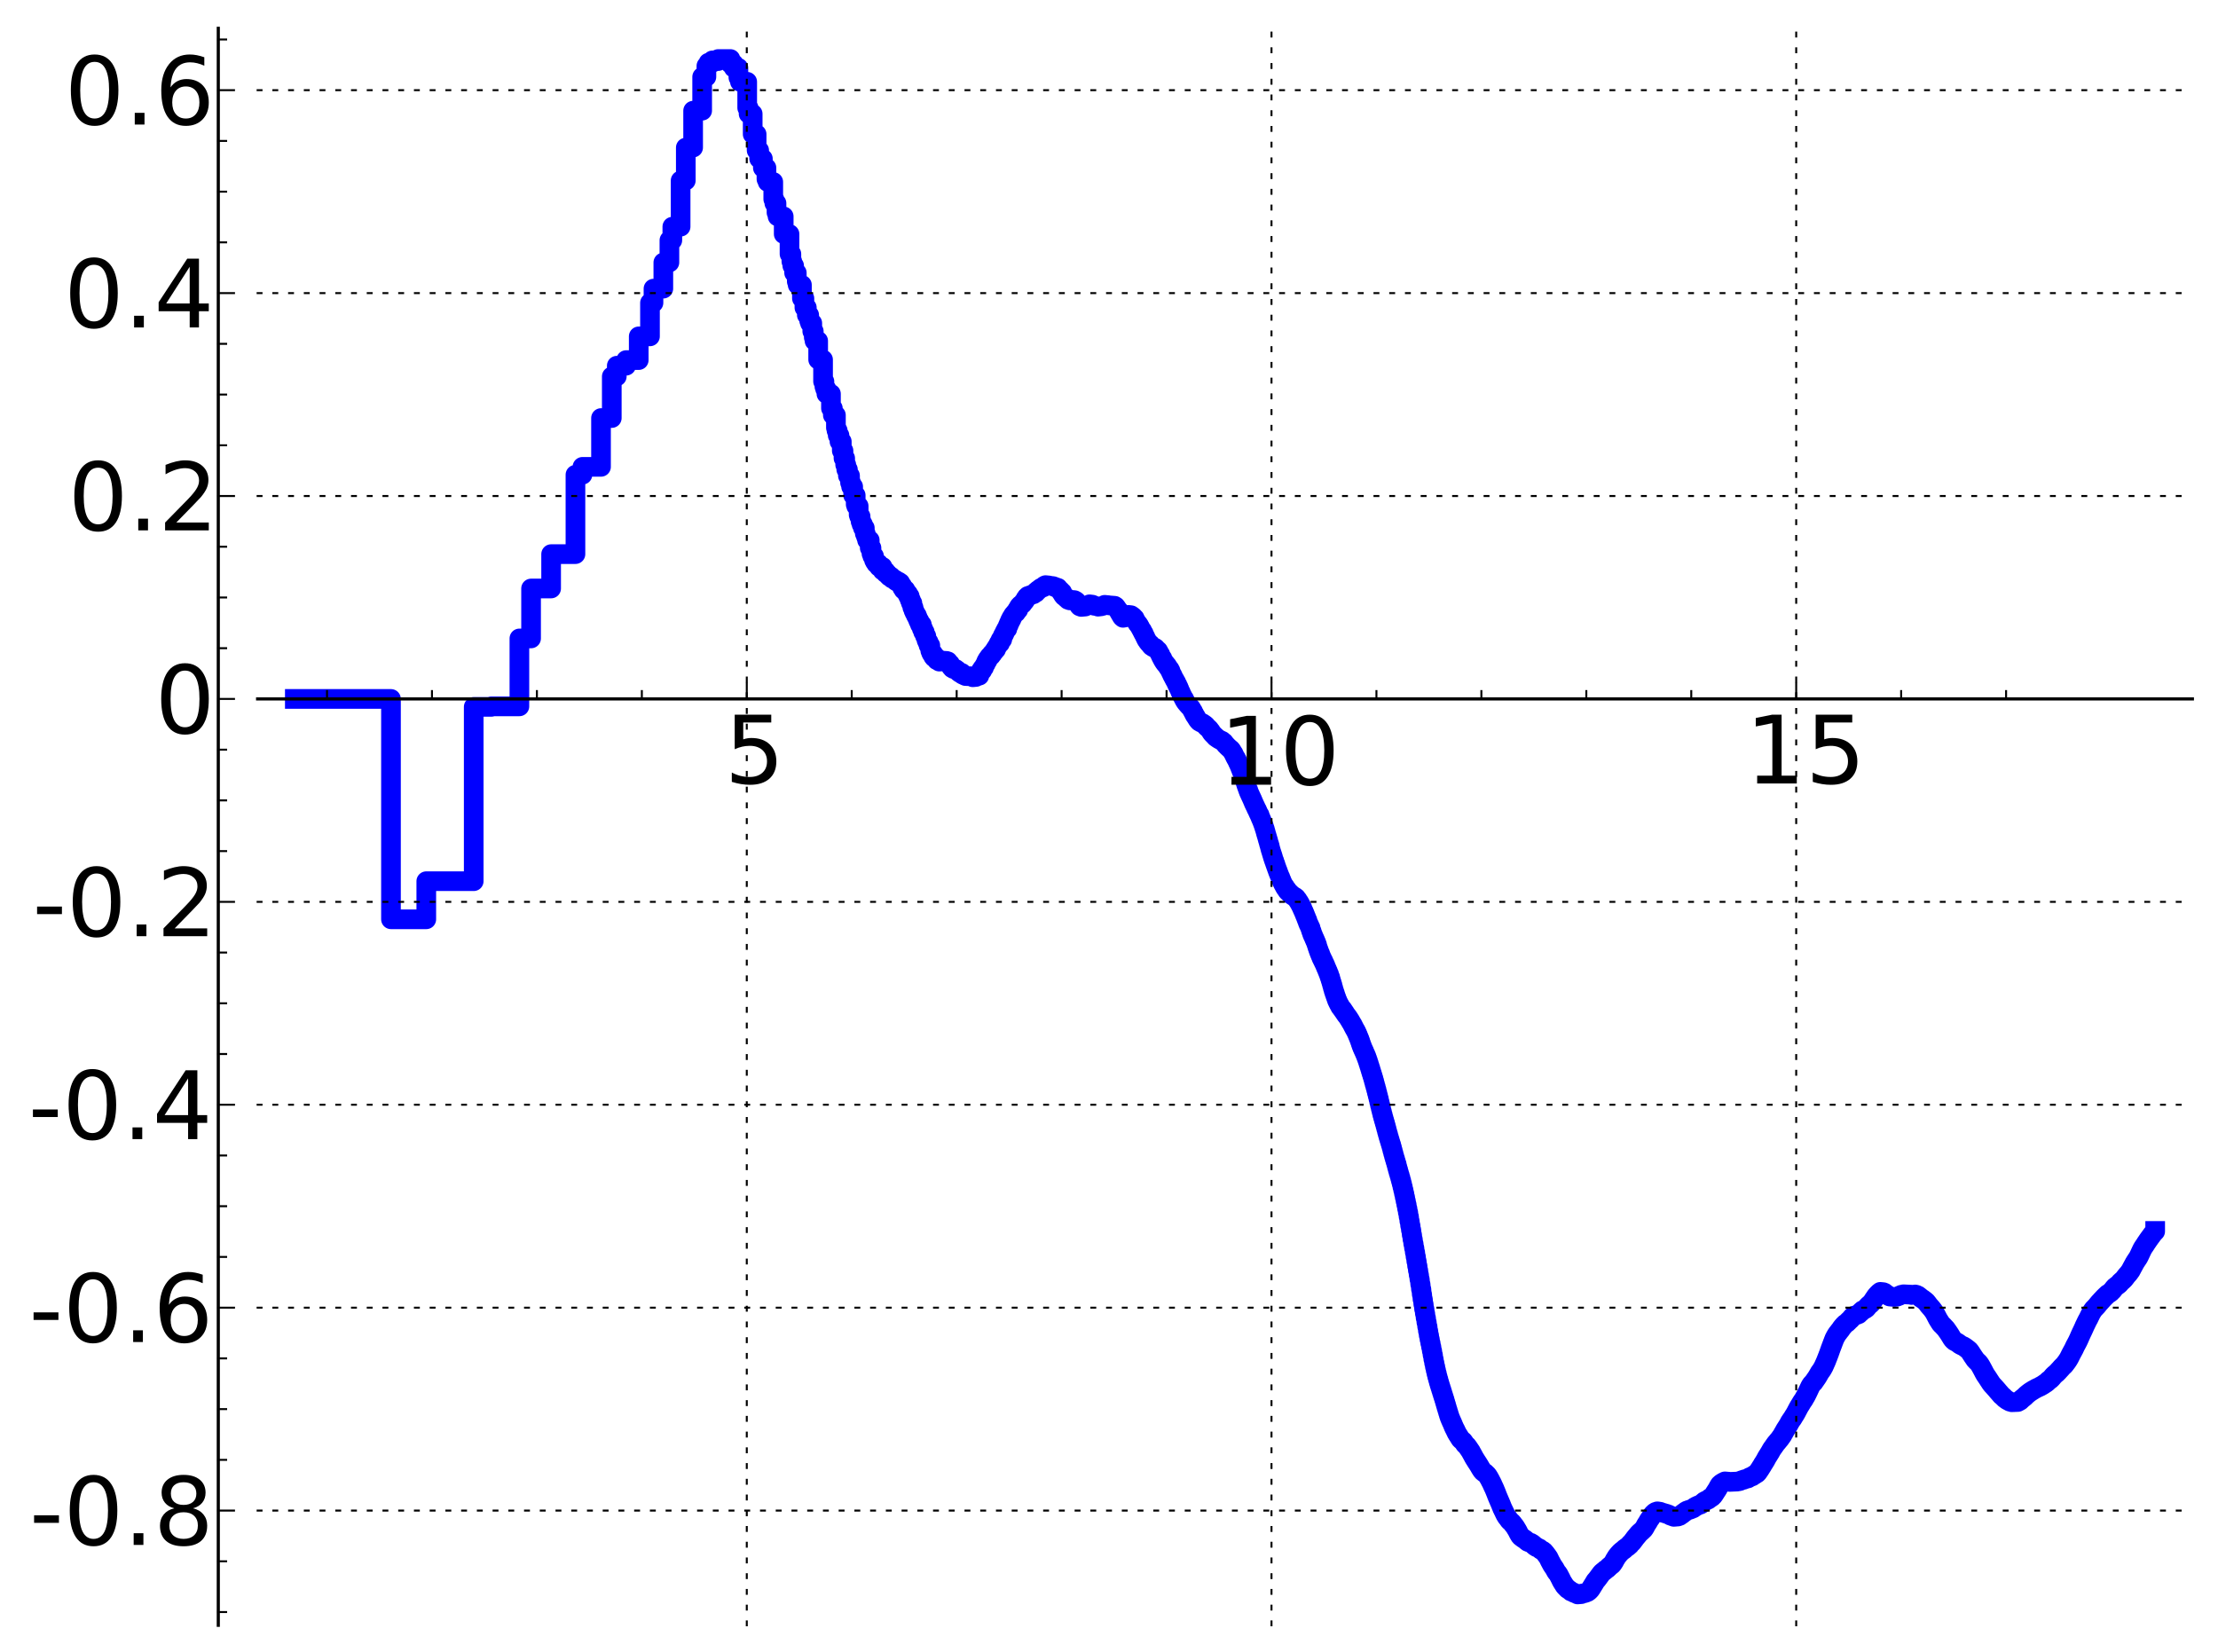 <?xml version="1.0" encoding="utf-8" standalone="no"?>
<!DOCTYPE svg PUBLIC "-//W3C//DTD SVG 1.1//EN"
  "http://www.w3.org/Graphics/SVG/1.1/DTD/svg11.dtd">
<!-- Created with matplotlib (http://matplotlib.sourceforge.net/) -->
<svg height="420pt" version="1.1" viewBox="0 0 564 420" width="564pt" xmlns="http://www.w3.org/2000/svg" xmlns:xlink="http://www.w3.org/1999/xlink">
 <defs>
  <style type="text/css">
*{stroke-linecap:square;stroke-linejoin:round;}
  </style>
 </defs>
 <g id="figure_1">
  <g id="patch_1">
   <path d="
M2.22045e-16 420.48
L564.686 420.48
L564.686 0
L2.22045e-16 0
z
" style="fill:#ffffff;"/>
  </g>
  <g id="axes_1">
   <g id="patch_2">
    <path d="
M65.506 413.28
L557.486 413.28
L557.486 7.2
L65.506 7.2
z
" style="fill:#ffffff;"/>
   </g>
   <g id="line2d_1">
    <path clip-path="url(#p57bd0e75d4)" d="
M74.967 177.722
L85.787 177.722
L85.787 177.722
L85.787 177.722
L99.418 177.722
L99.418 233.758
L108.397 233.758
L108.397 224.068
L120.458 224.068
L120.458 179.743
L124.916 179.743
L124.916 179.612
L132.075 179.612
L132.075 162.339
L135.043 162.339
L135.043 149.64
L140.141 149.64
L140.141 140.901
L146.327 140.901
L146.327 120.714
L148.106 120.714
L148.106 118.71
L152.828 118.71
L152.828 106.3
L155.567 106.3
L155.567 95.72
L156.838 95.72
L156.838 92.99
L159.212 92.99
L159.212 91.564
L162.418 91.564
L162.418 85.53
L165.28 85.53
L165.28 77.001
L166.169 77.001
L166.169 73.395
L168.673 73.395
L168.673 66.743
L170.22 66.743
L170.22 61.096
L170.961 61.096
L170.961 57.642
L173.069 57.642
L173.069 45.909
L174.387 45.909
L174.387 37.526
L176.25 37.526
L176.25 28.143
L178.547 28.143
L178.547 19.547
L179.625 19.547
L179.625 16.759
L180.148 16.759
L180.148 15.941
L181.165 15.941
L181.165 15.349
L181.659 15.349
L181.659 15.531
L182.621 15.531
L182.621 15.009
L185.738 15.009
L185.738 16.213
L186.565 16.213
L186.565 17.24
L187.76 17.24
L187.76 19.694
L188.147 19.694
L188.147 20.794
L190.001 20.794
L190.001 27.424
L190.357 27.424
L190.357 28.945
L191.396 28.945
L191.396 34.127
L192.397 34.127
L192.397 38.233
L193.044 38.233
L193.044 40.35
L193.986 40.35
L193.986 42.684
L194.896 42.684
L194.896 45.554
L195.192 45.554
L195.192 46.263
L196.627 46.263
L196.627 50.646
L196.905 50.646
L196.905 51.672
L197.453 51.672
L197.453 54.053
L197.722 54.053
L197.722 55.029
L199.285 55.029
L199.285 59.52
L200.761 59.52
L200.761 64.585
L201.235 64.585
L201.235 66.482
L201.469 66.482
L201.469 67.56
L201.931 67.56
L201.931 69.377
L202.61 69.377
L202.61 71.584
L202.832 71.584
L202.832 72.439
L203.917 72.439
L203.917 75.879
L204.547 75.879
L204.547 78.22
L205.163 78.22
L205.163 80.106
L205.765 80.106
L205.765 81.568
L205.963 81.568
L205.963 82.16
L206.547 82.16
L206.547 84.235
L206.93 84.235
L206.93 85.8
L207.119 85.8
L207.119 86.678
L208.046 86.678
L208.046 91.445
L209.291 91.445
L209.291 96.995
L209.637 96.995
L209.637 98.316
L209.808 98.316
L209.808 98.872
L210.147 98.872
L210.147 100.152
L211.3 100.152
L211.3 103.816
L211.779 103.816
L211.779 105.563
L212.56 105.563
L212.56 108.772
L212.713 108.772
L212.713 109.476
L213.017 109.476
L213.017 110.706
L213.467 110.706
L213.467 112.278
L214.055 112.278
L214.055 114.608
L214.488 114.608
L214.488 116.518
L214.913 116.518
L214.913 118.167
L215.194 118.167
L215.194 119.381
L215.608 119.381
L215.608 120.96
L216.152 120.96
L216.152 122.74
L216.419 122.74
L216.419 123.737
L216.946 123.737
L216.946 125.937
L217.591 125.937
L217.591 128.284
L217.718 128.284
L217.718 128.683
L218.344 128.683
L218.344 130.922
L218.468 130.922
L218.468 131.303
L218.835 131.303
L218.835 132.597
L219.077 132.597
L219.077 133.332
L219.436 133.332
L219.436 134.25
L219.907 134.25
L219.907 135.658
L220.14 135.658
L220.14 136.242
L220.256 136.242
L220.256 136.583
L220.485 136.583
L220.485 137.361
L221.162 137.361
L221.162 139.329
L221.604 139.329
L221.604 140.791
L221.822 140.791
L221.822 141.412
L222.254 141.412
L222.254 142.442
L222.467 142.442
L222.467 142.855
L222.783 142.855
L222.783 143.329
L223.405 143.329
L223.507 144.136
L224.41 144.136
L224.41 145.072
L224.705 145.072
L224.705 145.251
L225.188 145.251
L225.188 145.741
L225.474 145.741
L225.474 145.912
L225.757 145.912
L225.85 146.326
L226.129 146.326
L226.129 146.603
L226.588 146.603
L226.588 146.87
L226.859 146.87
L226.859 147.135
L227.128 147.135
L227.217 147.305
L227.482 147.305
L227.482 147.457
L227.744 147.457
L227.744 147.708
L228.004 147.806
L228.004 147.889
L228.517 147.889
L228.517 148.175
L228.936 148.175
L229.019 148.678
L229.185 148.678
L229.185 148.957
L229.431 148.957
L229.431 149.465
L229.675 149.465
L229.756 149.977
L230.236 149.977
L230.236 150.413
L230.394 150.413
L230.394 150.614
L230.63 150.614
L230.63 151
L230.941 151
L230.941 151.62
L231.324 151.62
L231.324 152.519
L231.627 152.519
L231.627 153.334
L232 153.334
L232 154.466
L232.296 154.466
L232.296 155.248
L232.515 155.248
L232.515 155.747
L232.733 155.747
L232.733 156.161
L232.877 156.161
L232.877 156.486
L233.162 156.486
L233.162 157.025
L233.375 157.025
L233.375 157.498
L233.515 157.498
L233.515 157.859
L233.795 157.859
L233.795 158.475
L233.933 158.475
L233.933 158.828
L234.412 158.828
L234.412 159.872
L234.749 159.872
L234.749 160.715
L235.148 160.715
L235.214 161.731
L235.541 161.731
L235.605 162.804
L235.735 162.804
L235.799 163.233
L236.119 163.233
L236.119 164.114
L236.561 164.114
L236.561 165.467
L236.686 165.467
L236.748 165.954
L236.872 165.954
L236.872 166.207
L237.301 166.207
L237.301 166.937
L237.423 166.937
L237.483 167.165
L238.199 167.251
L238.199 167.86
L238.55 167.942
L238.55 168.029
L238.838 168.029
L238.838 168.228
L239.908 168.176
L240.018 168.013
L240.724 168.057
L240.724 168.164
L241.043 168.164
L241.148 168.607
L241.306 168.607
L241.358 168.823
L241.618 168.823
L241.67 169.324
L241.825 169.324
L241.825 169.563
L242.08 169.563
L242.131 169.928
L242.384 169.928
L242.434 170.105
L243.03 170.111
L243.128 170.322
L243.42 170.399
L243.42 170.532
L243.564 170.532
L243.564 170.706
L243.756 170.706
L243.756 170.88
L244.041 170.967
L244.041 171.095
L244.556 171.095
L244.603 171.449
L244.833 171.449
L244.833 171.588
L245.243 171.645
L245.243 171.781
L245.513 171.823
L245.513 171.902
L247.329 171.983
L247.37 172.212
L248.192 172.13
L248.232 171.9
L249.028 171.808
L249.028 171.118
L249.146 171.118
L249.146 170.968
L249.263 170.968
L249.263 170.789
L249.418 170.789
L249.418 170.512
L249.763 170.512
L249.763 169.988
L249.953 169.988
L249.953 169.75
L250.217 169.75
L250.292 169.224
L250.404 169.168
L250.404 169.038
L250.516 169.038
L250.516 168.815
L250.664 168.815
L250.774 168.218
L250.884 168.218
L250.884 168
L251.103 168
L251.103 167.625
L251.283 167.625
L251.391 167.214
L251.499 167.153
L251.606 166.921
L251.818 166.921
L251.818 166.721
L252.03 166.721
L252.03 166.471
L252.169 166.471
L252.169 166.272
L252.378 166.272
L252.481 165.932
L252.653 165.851
L252.653 165.706
L252.79 165.706
L252.858 165.452
L252.993 165.452
L253.061 165.103
L253.296 165.103
L253.362 164.627
L253.462 164.627
L253.562 164.36
L253.661 164.36
L253.694 164.107
L253.792 164.107
L253.792 163.925
L253.956 163.925
L253.956 163.584
L254.28 163.584
L254.376 162.791
L254.44 162.791
L254.472 162.609
L254.853 162.609
L254.948 161.721
L255.104 161.721
L255.104 161.404
L255.291 161.404
L255.322 161.008
L255.476 161.008
L255.476 160.662
L255.599 160.662
L255.691 160.254
L255.783 160.254
L255.874 159.911
L256.146 159.911
L256.235 159.176
L256.295 159.176
L256.325 158.966
L256.504 158.966
L256.504 158.535
L256.651 158.535
L256.651 158.213
L256.828 158.213
L256.828 157.791
L256.944 157.791
L256.944 157.538
L257.177 157.538
L257.177 157.091
L257.378 157.091
L257.464 156.624
L257.55 156.528
L257.635 156.349
L257.777 156.349
L257.777 156.175
L257.946 156.175
L258.03 155.903
L258.113 155.903
L258.113 155.782
L258.363 155.782
L258.391 155.439
L258.611 155.439
L258.638 155.039
L258.938 155.039
L259.019 154.401
L259.126 154.401
L259.207 154.114
L259.34 154.025
L259.447 153.859
L259.658 153.8
L259.684 153.711
L259.816 153.711
L259.816 153.586
L259.998 153.586
L259.998 153.374
L260.128 153.374
L260.205 153.106
L260.36 153.106
L260.462 152.822
L260.59 152.822
L260.59 152.595
L260.742 152.595
L260.767 152.249
L260.968 152.249
L261.068 151.818
L261.267 151.723
L261.366 151.54
L261.88 151.43
L261.928 151.343
L262.289 151.276
L262.36 151.207
L262.808 151.104
L262.879 150.973
L262.995 150.912
L262.995 150.861
L263.134 150.861
L263.157 150.715
L263.41 150.715
L263.501 150.401
L263.683 150.316
L263.683 150.271
L263.841 150.271
L263.909 150.064
L264.088 149.953
L264.154 149.893
L264.354 149.806
L264.42 149.68
L264.574 149.68
L264.683 149.492
L264.965 149.42
L265.008 149.359
L265.287 149.359
L265.287 149.181
L265.478 149.181
L265.584 148.916
L265.773 148.82
L265.856 148.784
L266.779 148.877
L266.88 148.936
L267.788 149.034
L267.827 149.078
L268.174 149.17
L268.25 149.304
L268.817 149.403
L268.854 149.473
L269.021 149.473
L269.096 149.71
L269.243 149.805
L269.298 149.908
L269.463 149.97
L269.572 150.195
L269.699 150.195
L269.789 150.499
L269.861 150.583
L269.861 150.614
L270.111 150.614
L270.218 151.16
L270.289 151.16
L270.324 151.335
L270.447 151.335
L270.552 151.613
L270.709 151.699
L270.814 151.818
L271.072 151.895
L271.175 152.146
L271.532 152.257
L271.582 152.51
L271.917 152.615
L272.017 152.661
L272.428 152.586
L272.428 152.531
L273.231 152.598
L273.247 152.659
L273.515 152.749
L273.562 152.904
L273.718 152.904
L273.718 153.051
L273.842 153.051
L273.95 153.334
L274.165 153.398
L274.226 153.734
L274.317 153.734
L274.363 153.965
L274.454 154.072
L274.544 154.177
L274.844 154.284
L274.933 154.326
L275.996 154.226
L275.996 154.204
L276.195 154.097
L276.28 153.988
L276.575 153.891
L276.659 153.85
L276.963 153.761
L277.046 153.663
L277.803 153.755
L277.883 153.825
L278.122 153.892
L278.174 154.019
L278.824 154.121
L278.837 154.135
L279.169 154.221
L279.219 154.261
L280.078 154.157
L280.176 154.114
L280.588 154.017
L280.684 153.932
L280.839 153.828
L280.898 153.793
L281.947 153.895
L282.049 153.932
L283.445 154.036
L283.521 154.106
L283.682 154.188
L283.767 154.356
L283.863 154.415
L283.959 154.614
L284.064 154.707
L284.159 154.938
L284.275 155.026
L284.379 155.306
L284.525 155.306
L284.628 155.737
L284.741 155.84
L284.844 156.102
L284.936 156.102
L284.987 156.345
L285.109 156.345
L285.21 156.729
L285.291 156.729
L285.352 156.918
L285.472 156.989
L285.562 157.098
L286.193 156.989
L286.3 156.905
L286.445 156.806
L286.445 156.788
L286.599 156.685
L286.685 156.583
L286.885 156.538
L286.97 156.357
L287.615 156.434
L287.717 156.535
L287.891 156.623
L287.991 156.756
L288.155 156.833
L288.182 156.939
L288.29 157.038
L288.344 157.132
L288.532 157.224
L288.559 157.469
L288.648 157.469
L288.745 157.767
L288.825 157.86
L288.913 158.032
L289.01 158.118
L289.115 158.37
L289.193 158.434
L289.28 158.629
L289.479 158.737
L289.582 159.005
L289.693 159.062
L289.795 159.356
L289.914 159.464
L290.016 159.744
L290.075 159.795
L290.176 160.034
L290.251 160.12
L290.326 160.31
L290.426 160.31
L290.451 160.549
L290.542 160.549
L290.641 160.927
L290.716 160.989
L290.716 161.071
L290.839 161.071
L290.945 161.495
L291.01 161.542
L291.083 161.779
L291.156 161.779
L291.237 162.096
L291.309 162.096
L291.405 162.453
L291.477 162.548
L291.573 162.754
L291.692 162.853
L291.803 163.097
L291.882 163.2
L291.968 163.307
L292.07 163.414
L292.179 163.575
L292.28 163.644
L292.389 163.792
L292.527 163.82
L292.619 164.095
L292.719 164.194
L292.802 164.303
L292.992 164.396
L293.03 164.443
L293.187 164.53
L293.217 164.581
L293.655 164.684
L293.678 164.71
L293.839 164.803
L293.927 164.947
L294.036 165.054
L294.101 165.139
L294.253 165.231
L294.332 165.365
L294.489 165.447
L294.596 165.667
L294.674 165.761
L294.78 165.999
L294.844 166.096
L294.949 166.337
L295.061 166.437
L295.166 166.803
L295.228 166.89
L295.332 167.143
L295.415 167.211
L295.477 167.415
L295.58 167.415
L295.676 167.796
L295.758 167.867
L295.866 168.12
L295.961 168.176
L296.069 168.43
L296.17 168.522
L296.27 168.699
L296.423 168.793
L296.523 169.006
L296.628 169.102
L296.701 169.227
L296.779 169.227
L296.884 169.493
L296.982 169.552
L297.092 169.814
L297.234 169.923
L297.33 170.129
L297.446 170.199
L297.554 170.586
L297.656 170.601
L297.744 170.982
L297.807 171.076
L297.914 171.342
L297.977 171.426
L298.046 171.626
L298.108 171.626
L298.214 171.955
L298.295 172.027
L298.369 172.255
L298.437 172.359
L298.529 172.566
L298.59 172.644
L298.694 172.873
L298.773 172.916
L298.858 173.161
L298.931 173.232
L299.039 173.51
L299.099 173.51
L299.207 173.889
L299.291 173.999
L299.35 174.195
L299.433 174.195
L299.522 174.557
L299.581 174.637
L299.634 174.782
L299.705 174.782
L299.81 175.143
L299.88 175.209
L299.985 175.54
L300.049 175.645
L300.142 175.918
L300.245 176.025
L300.343 176.365
L300.417 176.436
L300.514 176.717
L300.571 176.755
L300.656 177.029
L300.769 177.135
L300.871 177.436
L300.938 177.507
L301.022 177.733
L301.122 177.733
L301.222 178.109
L301.294 178.198
L301.405 178.401
L301.487 178.433
L301.57 178.629
L301.673 178.731
L301.755 178.856
L301.847 178.936
L301.945 179.085
L302.058 179.179
L302.16 179.317
L302.267 179.334
L302.352 179.537
L302.458 179.626
L302.543 179.719
L302.669 179.814
L302.758 179.95
L302.837 180.018
L302.93 180.219
L303.008 180.28
L303.117 180.561
L303.184 180.615
L303.292 180.878
L303.364 180.878
L303.456 181.185
L303.517 181.258
L303.624 181.524
L303.699 181.533
L303.805 181.86
L303.881 181.961
L303.971 182.104
L304.076 182.197
L304.185 182.43
L304.274 182.535
L304.378 182.741
L304.452 182.852
L304.555 183.012
L304.643 183.119
L304.74 183.249
L304.857 183.311
L304.963 183.482
L305.15 183.587
L305.217 183.644
L305.445 183.752
L305.549 183.792
L305.798 183.89
L305.901 183.983
L306.091 184.083
L306.202 184.197
L306.385 184.294
L306.481 184.427
L306.613 184.492
L306.712 184.694
L306.861 184.803
L306.964 184.94
L307.129 185.045
L307.222 185.157
L307.354 185.265
L307.46 185.373
L307.561 185.476
L307.67 185.64
L307.748 185.728
L307.835 185.902
L307.93 185.968
L308.033 186.216
L308.111 186.315
L308.209 186.456
L308.315 186.563
L308.417 186.675
L308.54 186.784
L308.632 186.887
L308.746 186.986
L308.854 187.128
L309.02 187.239
L309.128 187.423
L309.317 187.527
L309.378 187.604
L309.557 187.711
L309.63 187.778
L309.792 187.878
L309.884 187.949
L310.08 188.046
L310.183 188.117
L310.447 188.226
L310.549 188.288
L310.748 188.368
L310.856 188.495
L310.995 188.605
L311.099 188.691
L311.221 188.756
L311.324 188.942
L311.43 189.034
L311.528 189.186
L311.645 189.297
L311.701 189.396
L311.832 189.497
L311.921 189.622
L312.036 189.726
L312.143 189.84
L312.268 189.943
L312.334 190.018
L312.45 190.123
L312.56 190.216
L312.679 190.324
L312.787 190.431
L312.93 190.52
L313.038 190.696
L313.162 190.784
L313.257 190.963
L313.332 191.051
L313.419 191.233
L313.493 191.336
L313.594 191.527
L313.682 191.619
L313.793 191.894
L313.844 191.992
L313.938 192.209
L313.989 192.262
L314.085 192.516
L314.147 192.598
L314.256 192.839
L314.331 192.839
L314.439 193.156
L314.554 193.264
L314.661 193.603
L314.722 193.659
L314.802 193.924
L314.885 194.01
L314.974 194.264
L315.024 194.372
L315.11 194.582
L315.169 194.692
L315.241 194.896
L315.287 194.896
L315.398 195.298
L315.467 195.35
L315.574 195.749
L315.642 195.814
L315.729 196.155
L315.777 196.155
L315.87 196.497
L315.918 196.543
L316.027 196.903
L316.071 196.921
L316.16 197.288
L316.204 197.288
L316.309 197.711
L316.35 197.74
L316.459 198.168
L316.528 198.262
L316.622 198.678
L316.669 198.786
L316.768 199.148
L316.808 199.188
L316.916 199.621
L316.953 199.686
L317.057 200.026
L317.103 200.124
L317.21 200.449
L317.259 200.537
L317.368 200.894
L317.42 200.91
L317.528 201.324
L317.576 201.398
L317.675 201.662
L317.729 201.742
L317.828 202.004
L317.89 202.102
L317.997 202.366
L318.065 202.473
L318.153 202.712
L318.215 202.81
L318.311 203.037
L318.376 203.142
L318.477 203.418
L318.538 203.521
L318.637 203.801
L318.689 203.881
L318.798 204.196
L318.861 204.273
L318.97 204.561
L319.021 204.654
L319.098 204.841
L319.177 204.947
L319.262 205.185
L319.318 205.266
L319.428 205.534
L319.487 205.644
L319.595 205.875
L319.665 205.944
L319.756 206.209
L319.82 206.315
L319.919 206.555
L319.969 206.659
L320.079 206.899
L320.141 207.007
L320.218 207.201
L320.288 207.201
L320.394 207.599
L320.445 207.679
L320.548 207.986
L320.596 208.032
L320.695 208.33
L320.759 208.439
L320.863 208.704
L320.916 208.804
L321.011 209.074
L321.054 209.181
L321.138 209.416
L321.185 209.523
L321.287 209.841
L321.327 209.915
L321.431 210.271
L321.467 210.361
L321.568 210.709
L321.615 210.768
L321.726 211.227
L321.777 211.333
L321.885 211.788
L321.918 211.896
L322.025 212.268
L322.06 212.346
L322.159 212.721
L322.2 212.8
L322.291 213.192
L322.326 213.274
L322.404 213.606
L322.441 213.606
L322.551 214.121
L322.591 214.202
L322.7 214.649
L322.745 214.683
L322.819 215.053
L322.856 215.053
L322.967 215.611
L323.004 215.707
L323.107 216.122
L323.143 216.202
L323.241 216.56
L323.277 216.625
L323.384 217.029
L323.42 217.084
L323.521 217.477
L323.564 217.477
L323.658 217.941
L323.701 217.941
L323.808 218.404
L323.851 218.477
L323.946 218.809
L324.021 218.889
L324.123 219.321
L324.17 219.415
L324.261 219.699
L324.303 219.699
L324.408 220.116
L324.466 220.212
L324.575 220.587
L324.626 220.686
L324.736 221.039
L324.784 221.113
L324.885 221.441
L324.933 221.486
L325.017 221.8
L325.083 221.909
L325.194 222.244
L325.239 222.344
L325.349 222.622
L325.401 222.716
L325.511 223.032
L325.562 223.08
L325.664 223.392
L325.711 223.484
L325.81 223.758
L325.857 223.816
L325.96 224.124
L326.006 224.181
L326.098 224.446
L326.17 224.555
L326.281 224.787
L326.346 224.887
L326.449 225.102
L326.529 225.212
L326.638 225.451
L326.732 225.451
L326.828 225.776
L326.932 225.776
L327.025 226.053
L327.132 226.053
L327.132 226.206
L327.252 226.206
L327.321 226.502
L327.429 226.502
L327.532 226.741
L327.714 226.814
L327.714 226.904
L327.831 226.904
L327.91 227.102
L328.11 227.176
L328.203 227.356
L328.402 227.455
L328.402 227.549
L328.603 227.649
L328.7 227.759
L328.894 227.816
L328.99 227.949
L329.292 228.054
L329.385 228.184
L329.581 228.273
L329.678 228.549
L329.778 228.549
L329.878 228.802
L329.986 228.802
L330.09 229.114
L330.174 229.114
L330.269 229.396
L330.37 229.396
L330.465 229.741
L330.568 229.741
L330.668 230.112
L330.773 230.112
L330.862 230.486
L330.959 230.486
L331.059 230.93
L331.176 230.93
L331.263 231.388
L331.349 231.388
L331.451 231.806
L331.549 231.806
L331.643 232.262
L331.744 232.262
L331.841 232.758
L331.941 232.758
L332.04 233.242
L332.135 233.242
L332.235 233.75
L332.337 233.75
L332.337 234.007
L332.451 234.007
L332.543 234.569
L332.627 234.569
L332.724 235.024
L332.84 235.024
L332.923 235.432
L333.024 235.432
L333.118 235.913
L333.251 235.913
L333.329 236.527
L333.419 236.527
L333.419 236.799
L333.533 236.799
L333.619 237.385
L333.726 237.385
L333.809 237.866
L333.922 237.866
L334.016 238.308
L334.102 238.308
L334.204 238.753
L334.307 238.753
L334.396 239.197
L334.499 239.197
L334.599 239.67
L334.699 239.67
L334.792 240.233
L334.902 240.233
L335.001 240.889
L335.085 240.889
L335.186 241.433
L335.281 241.433
L335.381 241.987
L335.478 241.987
L335.579 242.487
L335.695 242.487
L335.776 242.975
L335.873 242.975
L335.976 243.444
L336.072 243.444
L336.072 243.677
L336.185 243.677
L336.279 244.09
L336.364 244.09
L336.364 244.262
L336.475 244.262
L336.568 244.698
L336.661 244.698
L336.762 245.092
L336.858 245.092
L336.953 245.532
L337.05 245.532
L337.159 246.038
L337.249 246.038
L337.357 246.48
L337.446 246.48
L337.545 246.957
L337.654 246.957
L337.739 247.427
L337.838 247.427
L337.838 247.686
L337.952 247.686
L338.034 248.239
L338.132 248.239
L338.132 248.533
L338.251 248.533
L338.338 249.182
L338.43 249.182
L338.533 249.816
L338.626 249.816
L338.722 250.484
L338.826 250.484
L338.92 251.209
L339.018 251.209
L339.121 251.915
L339.222 251.915
L339.315 252.519
L339.425 252.519
L339.522 253.109
L339.611 253.109
L339.71 253.645
L339.804 253.645
L339.907 254.204
L340.005 254.204
L340.005 254.449
L340.116 254.449
L340.202 254.868
L340.295 254.868
L340.397 255.259
L340.497 255.259
L340.589 255.611
L340.694 255.611
L340.79 255.991
L340.895 255.991
L340.985 256.243
L341.083 256.243
L341.183 256.515
L341.281 256.515
L341.281 256.646
L341.413 256.646
L341.479 256.931
L341.578 256.931
L341.578 257.065
L341.695 257.065
L341.777 257.353
L341.881 257.353
L341.881 257.508
L341.996 257.508
L342.076 257.792
L342.166 257.792
L342.263 258.068
L342.36 258.068
L342.459 258.317
L342.557 258.317
L342.668 258.587
L342.756 258.587
L342.864 258.879
L342.954 258.879
L343.048 259.181
L343.148 259.181
L343.246 259.49
L343.345 259.49
L343.44 259.836
L343.541 259.836
L343.652 260.176
L343.736 260.176
L343.834 260.495
L343.938 260.495
L344.033 260.889
L344.134 260.889
L344.229 261.265
L344.326 261.265
L344.432 261.646
L344.524 261.646
L344.628 261.975
L344.72 261.975
L344.818 262.35
L344.915 262.35
L345.015 262.771
L345.112 262.771
L345.213 263.24
L345.313 263.24
L345.414 263.731
L345.507 263.731
L345.605 264.202
L345.702 264.202
L345.803 264.753
L345.902 264.753
L346.005 265.354
L346.098 265.354
L346.195 265.894
L346.295 265.894
L346.39 266.402
L346.492 266.402
L346.595 266.866
L346.69 266.866
L346.785 267.285
L346.885 267.285
L346.991 267.759
L347.079 267.759
L347.179 268.194
L347.279 268.194
L347.373 268.688
L347.48 268.688
L347.577 269.236
L347.675 269.236
L347.767 269.78
L347.864 269.78
L347.966 270.402
L348.064 270.402
L348.167 271.026
L348.258 271.026
L348.362 271.638
L348.458 271.638
L348.557 272.305
L348.655 272.305
L348.753 272.944
L348.854 272.944
L348.952 273.581
L349.052 273.581
L349.144 274.213
L349.243 274.213
L349.341 274.928
L349.445 274.928
L349.536 275.663
L349.635 275.663
L349.736 276.376
L349.836 276.376
L349.93 277.088
L350.029 277.088
L350.127 277.859
L350.226 277.859
L350.327 278.638
L350.424 278.638
L350.521 279.411
L350.626 279.411
L350.717 280.248
L350.814 280.248
L350.914 281.066
L351.017 281.066
L351.115 281.894
L351.207 281.894
L351.307 282.665
L351.404 282.665
L351.503 283.463
L351.606 283.463
L351.699 284.182
L351.797 284.182
L351.896 284.876
L351.996 284.876
L352.093 285.561
L352.196 285.561
L352.295 286.274
L352.393 286.274
L352.486 286.997
L352.584 286.997
L352.693 287.771
L352.785 287.771
L352.879 288.442
L352.978 288.442
L353.078 289.154
L353.175 289.154
L353.275 289.809
L353.372 289.809
L353.482 290.488
L353.572 290.488
L353.668 291.104
L353.77 291.104
L353.864 291.798
L353.96 291.798
L354.059 292.55
L354.159 292.55
L354.259 293.287
L354.357 293.287
L354.46 294.015
L354.55 294.015
L354.649 294.668
L354.75 294.668
L354.848 295.337
L354.944 295.337
L355.042 296.007
L355.152 296.007
L355.243 296.765
L355.338 296.765
L355.435 297.463
L355.539 297.463
L355.635 298.175
L355.73 298.175
L355.833 298.836
L355.93 298.836
L356.026 299.51
L356.124 299.51
L356.222 300.248
L356.323 300.248
L356.42 300.994
L356.516 300.994
L356.619 301.813
L356.715 301.813
L356.811 302.641
L356.91 302.641
L357.01 303.524
L357.109 303.524
L357.208 304.439
L357.303 304.439
L357.412 305.407
L357.503 305.407
L357.6 306.307
L357.695 306.307
L357.795 307.305
L357.894 307.305
L357.99 308.292
L358.093 308.292
L358.187 309.365
L358.288 309.365
L358.386 310.529
L358.483 310.529
L358.58 311.657
L358.682 311.657
L358.777 312.787
L358.879 312.787
L358.98 314.017
L359.078 314.017
L359.173 315.153
L359.271 315.153
L359.367 316.269
L359.469 316.269
L359.564 317.348
L359.665 317.348
L359.764 318.452
L359.861 318.452
L359.957 319.565
L360.055 319.565
L360.154 320.724
L360.254 320.724
L360.353 321.907
L360.459 321.907
L360.547 323.039
L360.645 323.039
L360.75 324.202
L360.841 324.202
L360.94 325.313
L361.038 325.313
L361.142 326.589
L361.243 326.589
L361.334 327.823
L361.441 327.823
L361.531 329.122
L361.628 329.122
L361.727 330.386
L361.825 330.386
L361.928 331.64
L362.023 331.64
L362.124 332.866
L362.225 332.866
L362.322 333.987
L362.415 333.987
L362.52 335.131
L362.615 335.131
L362.714 336.241
L362.808 336.241
L362.908 337.322
L363.005 337.322
L363.107 338.471
L363.202 338.471
L363.301 339.554
L363.4 339.554
L363.499 340.576
L363.597 340.576
L363.693 341.532
L363.793 341.532
L363.889 342.498
L363.988 342.498
L364.087 343.497
L364.185 343.497
L364.284 344.551
L364.388 344.551
L364.481 345.615
L364.581 345.615
L364.68 346.609
L364.777 346.609
L364.874 347.533
L364.972 347.533
L365.075 348.438
L365.167 348.438
L365.269 349.272
L365.369 349.272
L365.463 350.046
L365.56 350.046
L365.659 350.755
L365.761 350.755
L365.859 351.479
L365.958 351.479
L366.054 352.138
L366.153 352.138
L366.25 352.752
L366.347 352.752
L366.448 353.376
L366.549 353.376
L366.644 354.006
L366.741 354.006
L366.845 354.652
L366.939 354.652
L367.038 355.264
L367.136 355.264
L367.234 355.885
L367.332 355.885
L367.435 356.566
L367.528 356.566
L367.625 357.224
L367.728 357.224
L367.823 357.904
L367.92 357.904
L368.022 358.544
L368.116 358.544
L368.215 359.187
L368.313 359.187
L368.415 359.844
L368.512 359.844
L368.609 360.419
L368.706 360.419
L368.806 360.91
L368.905 360.91
L369.003 361.362
L369.101 361.362
L369.199 361.788
L369.297 361.788
L369.396 362.253
L369.495 362.253
L369.591 362.731
L369.69 362.731
L369.789 363.157
L369.886 363.157
L369.986 363.536
L370.087 363.536
L370.181 363.949
L370.284 363.949
L370.378 364.355
L370.477 364.355
L370.578 364.698
L370.673 364.698
L370.771 364.998
L370.869 364.998
L370.971 365.318
L371.068 365.318
L371.164 365.637
L371.265 365.637
L371.363 365.93
L371.462 365.93
L371.559 366.127
L371.754 366.202
L371.854 366.364
L372.049 366.45
L372.147 366.702
L372.247 366.702
L372.347 367
L372.445 367
L372.544 367.272
L372.738 367.381
L372.836 367.548
L373.032 367.641
L373.131 367.896
L373.23 367.896
L373.327 368.173
L373.425 368.173
L373.527 368.471
L373.624 368.471
L373.724 368.759
L373.82 368.759
L373.919 369.052
L374.019 369.052
L374.114 369.412
L374.213 369.412
L374.311 369.763
L374.408 369.763
L374.507 370.12
L374.605 370.12
L374.705 370.5
L374.802 370.5
L374.9 370.837
L375 370.837
L375.099 371.151
L375.195 371.151
L375.294 371.468
L375.392 371.468
L375.49 371.782
L375.596 371.782
L375.686 372.065
L375.785 372.065
L375.883 372.383
L375.984 372.383
L376.08 372.694
L376.179 372.694
L376.276 373.037
L376.377 373.037
L376.475 373.374
L376.574 373.374
L376.671 373.682
L376.77 373.682
L376.867 373.964
L376.965 373.964
L377.063 374.194
L377.26 374.289
L377.362 374.437
L377.653 374.532
L377.752 374.72
L377.947 374.816
L378.048 375.01
L378.145 375.01
L378.243 375.258
L378.342 375.258
L378.439 375.563
L378.539 375.563
L378.636 375.904
L378.736 375.904
L378.833 376.254
L378.93 376.254
L379.031 376.648
L379.128 376.648
L379.227 377.018
L379.325 377.018
L379.423 377.435
L379.525 377.435
L379.619 377.875
L379.717 377.875
L379.816 378.287
L379.915 378.287
L380.012 378.724
L380.111 378.724
L380.209 379.202
L380.308 379.202
L380.405 379.69
L380.504 379.69
L380.603 380.209
L380.7 380.209
L380.799 380.695
L380.9 380.695
L380.995 381.155
L381.095 381.155
L381.192 381.621
L381.29 381.621
L381.389 382.064
L381.487 382.064
L381.585 382.527
L381.683 382.527
L381.784 383.033
L381.88 383.033
L381.978 383.514
L382.079 383.514
L382.177 383.924
L382.274 383.924
L382.374 384.321
L382.47 384.321
L382.57 384.746
L382.667 384.746
L382.765 385.143
L382.865 385.143
L382.962 385.482
L383.06 385.482
L383.158 385.777
L383.26 385.777
L383.355 386.014
L383.453 386.014
L383.552 386.284
L383.652 386.284
L383.749 386.56
L383.848 386.56
L383.946 386.77
L384.141 386.856
L384.24 387.027
L384.436 387.125
L384.535 387.357
L384.633 387.357
L384.733 387.621
L384.83 387.621
L384.928 387.866
L385.026 387.866
L385.125 388.123
L385.225 388.123
L385.321 388.415
L385.421 388.415
L385.518 388.75
L385.616 388.75
L385.715 389.071
L385.813 389.071
L385.911 389.431
L386.012 389.431
L386.108 389.832
L386.207 389.832
L386.304 390.185
L386.403 390.185
L386.503 390.495
L386.6 390.495
L386.697 390.721
L386.895 390.821
L386.994 390.956
L387.19 391.012
L387.289 391.175
L387.485 391.251
L387.584 391.363
L387.779 391.42
L387.877 391.573
L388.076 391.662
L388.172 391.817
L388.371 391.897
L388.467 392.046
L388.762 392.158
L388.861 392.211
L389.254 392.295
L389.352 392.42
L389.647 392.524
L389.746 392.674
L389.942 392.762
L390.042 392.946
L390.237 393.043
L390.336 393.186
L390.631 393.287
L390.728 393.433
L391.023 393.517
L391.122 393.6
L391.42 393.708
L391.515 393.843
L391.711 393.941
L391.811 394.088
L392.007 394.145
L392.105 394.254
L392.301 394.3
L392.402 394.449
L392.597 394.524
L392.694 394.75
L392.793 394.75
L392.891 394.981
L392.991 394.981
L393.088 395.238
L393.186 395.238
L393.285 395.504
L393.384 395.504
L393.481 395.772
L393.579 395.772
L393.679 396.063
L393.777 396.063
L393.875 396.456
L393.972 396.456
L394.072 396.866
L394.169 396.866
L394.267 397.234
L394.367 397.234
L394.464 397.595
L394.562 397.595
L394.661 397.958
L394.759 397.958
L394.86 398.264
L394.956 398.264
L395.054 398.549
L395.152 398.549
L395.252 398.842
L395.348 398.842
L395.447 399.199
L395.547 399.199
L395.644 399.553
L395.745 399.553
L395.84 399.841
L395.941 399.841
L396.037 400.062
L396.135 400.062
L396.234 400.355
L396.333 400.355
L396.43 400.724
L396.528 400.724
L396.626 401.102
L396.726 401.102
L396.824 401.486
L396.923 401.486
L397.02 401.902
L397.118 401.902
L397.218 402.26
L397.315 402.26
L397.415 402.57
L397.513 402.57
L397.61 402.876
L397.708 402.876
L397.807 403.191
L397.905 403.191
L398.003 403.433
L398.2 403.527
L398.298 403.731
L398.494 403.834
L398.593 404.033
L398.792 404.116
L398.888 404.224
L399.085 404.284
L399.183 404.431
L399.38 404.525
L399.478 404.679
L399.773 404.762
L399.871 404.844
L400.166 404.922
L400.264 405.044
L400.657 405.154
L400.756 405.243
L401.051 405.346
L401.15 405.429
L402.132 405.347
L402.231 405.214
L402.919 405.109
L403.017 405.056
L403.314 404.982
L403.41 404.911
L403.706 404.817
L403.804 404.682
L404.001 404.603
L404.098 404.417
L404.198 404.417
L404.295 404.206
L404.393 404.206
L404.492 403.928
L404.59 403.928
L404.689 403.623
L404.787 403.623
L404.885 403.299
L404.984 403.299
L405.082 402.984
L405.18 402.984
L405.279 402.666
L405.377 402.666
L405.474 402.339
L405.573 402.339
L405.671 402.018
L405.769 402.018
L405.869 401.785
L406.064 401.68
L406.163 401.427
L406.262 401.427
L406.36 401.171
L406.458 401.171
L406.557 400.897
L406.655 400.897
L406.753 400.632
L406.851 400.632
L406.951 400.366
L407.048 400.366
L407.146 400.11
L407.244 400.11
L407.343 399.891
L407.54 399.798
L407.639 399.633
L407.834 399.577
L407.933 399.434
L408.129 399.344
L408.227 399.146
L408.424 399.087
L408.523 398.957
L408.719 398.887
L408.818 398.714
L409.014 398.615
L409.112 398.412
L409.309 398.321
L409.407 398.163
L409.604 398.089
L409.702 397.939
L409.898 397.852
L409.997 397.61
L410.095 397.61
L410.194 397.319
L410.292 397.319
L410.39 397.005
L410.489 397.005
L410.587 396.628
L410.685 396.628
L410.784 396.304
L410.881 396.304
L410.98 395.983
L411.079 395.983
L411.177 395.697
L411.275 395.697
L411.374 395.445
L411.472 395.445
L411.57 395.205
L411.668 395.205
L411.767 394.985
L411.963 394.884
L412.061 394.678
L412.259 394.576
L412.357 394.417
L412.553 394.338
L412.651 394.191
L412.848 394.132
L412.946 393.98
L413.045 393.98
L413.145 393.764
L413.34 393.687
L413.438 393.548
L413.635 393.481
L413.732 393.343
L413.929 393.272
L414.028 393.102
L414.224 393.016
L414.323 392.842
L414.421 392.842
L414.519 392.585
L414.716 392.482
L414.814 392.29
L415.011 392.197
L415.109 391.948
L415.207 391.948
L415.306 391.684
L415.404 391.684
L415.503 391.431
L415.6 391.431
L415.699 391.155
L415.798 391.155
L415.895 390.907
L415.994 390.907
L416.092 390.677
L416.19 390.677
L416.289 390.438
L416.388 390.438
L416.485 390.202
L416.584 390.202
L416.683 389.964
L416.879 389.866
L416.978 389.672
L417.174 389.594
L417.272 389.424
L417.47 389.336
L417.567 389.149
L417.763 389.05
L417.862 388.857
L417.96 388.857
L418.058 388.585
L418.158 388.585
L418.255 388.257
L418.354 388.257
L418.451 387.876
L418.55 387.876
L418.648 387.544
L418.747 387.544
L418.845 387.245
L418.943 387.245
L419.041 386.921
L419.14 386.921
L419.238 386.568
L419.337 386.568
L419.435 386.275
L419.535 386.275
L419.631 386.008
L419.73 386.008
L419.828 385.69
L419.926 385.69
L420.024 385.362
L420.123 385.362
L420.221 385.113
L420.32 385.113
L420.418 384.897
L420.614 384.797
L420.713 384.619
L420.91 384.558
L421.008 384.433
L421.401 384.329
L421.401 384.301
L421.5 384.304
L422.188 384.415
L422.286 384.506
L422.679 384.589
L422.777 384.652
L423.171 384.737
L423.269 384.797
L423.76 384.905
L423.859 384.99
L424.252 385.082
L424.35 385.174
L424.646 385.272
L424.743 385.385
L425.137 385.486
L425.235 385.563
L425.53 385.655
L425.629 385.699
L426.71 385.608
L426.808 385.547
L427.103 385.469
L427.201 385.331
L427.398 385.264
L427.496 385.14
L427.693 385.066
L427.791 384.91
L427.988 384.839
L428.086 384.68
L428.283 384.609
L428.381 384.476
L428.577 384.408
L428.676 384.255
L428.873 384.193
L428.971 384.094
L429.266 384.018
L429.364 383.95
L429.757 383.875
L429.856 383.795
L430.15 383.714
L430.249 383.63
L430.544 383.55
L430.642 383.416
L430.839 383.339
L430.937 383.2
L431.232 383.099
L431.33 382.978
L431.625 382.874
L431.724 382.797
L432.018 382.708
L432.117 382.64
L432.412 382.574
L432.51 382.464
L432.707 382.4
L432.805 382.246
L433.002 382.168
L433.1 381.994
L433.297 381.92
L433.395 381.756
L433.592 381.688
L433.69 381.596
L433.985 381.503
L434.083 381.42
L434.378 381.323
L434.476 381.178
L434.673 381.094
L434.771 380.932
L435.067 380.832
L435.165 380.712
L435.361 380.628
L435.46 380.431
L435.656 380.322
L435.755 380.055
L435.853 380.055
L435.951 379.751
L436.049 379.751
L436.147 379.444
L436.246 379.444
L436.344 379.138
L436.442 379.138
L436.541 378.841
L436.639 378.841
L436.738 378.515
L436.836 378.515
L436.934 378.141
L437.032 378.141
L437.131 377.792
L437.229 377.792
L437.328 377.506
L437.525 377.41
L437.622 377.245
L437.819 377.174
L437.917 377.046
L438.114 376.982
L438.212 376.872
L438.507 376.766
L438.605 376.684
L439.687 376.777
L439.785 376.816
L441.85 376.726
L441.948 376.695
L442.439 376.596
L442.538 376.515
L442.833 376.436
L442.931 376.365
L443.422 376.262
L443.521 376.166
L444.012 376.062
L444.111 376.013
L444.505 375.923
L444.602 375.798
L444.799 375.737
L444.897 375.622
L445.29 375.516
L445.389 375.455
L445.585 375.405
L445.684 375.255
L445.88 375.194
L445.978 375.08
L446.175 375.018
L446.274 374.883
L446.47 374.823
L446.568 374.712
L446.765 374.643
L446.863 374.437
L446.962 374.437
L447.06 374.174
L447.158 374.174
L447.257 373.876
L447.355 373.876
L447.453 373.592
L447.551 373.592
L447.65 373.271
L447.748 373.271
L447.846 372.964
L447.945 372.964
L448.043 372.653
L448.141 372.653
L448.24 372.304
L448.338 372.304
L448.436 372.003
L448.535 372.003
L448.633 371.688
L448.731 371.688
L448.83 371.363
L448.928 371.363
L449.026 371.006
L449.124 371.006
L449.223 370.635
L449.321 370.635
L449.419 370.31
L449.518 370.31
L449.616 370.005
L449.715 370.005
L449.813 369.678
L449.911 369.678
L450.009 369.366
L450.107 369.366
L450.206 369.019
L450.304 369.019
L450.402 368.672
L450.501 368.672
L450.599 368.355
L450.697 368.355
L450.796 368.088
L450.894 368.088
L450.992 367.807
L451.091 367.807
L451.189 367.525
L451.288 367.525
L451.386 367.246
L451.484 367.246
L451.582 366.983
L451.681 366.983
L451.779 366.759
L451.877 366.759
L451.975 366.52
L452.074 366.52
L452.172 366.275
L452.271 366.275
L452.369 366.049
L452.467 366.049
L452.565 365.798
L452.664 365.798
L452.762 365.511
L452.86 365.511
L452.959 365.245
L453.057 365.245
L453.155 364.949
L453.253 364.949
L453.352 364.586
L453.45 364.586
L453.548 364.253
L453.647 364.253
L453.745 363.9
L453.844 363.9
L453.942 363.548
L454.04 363.548
L454.138 363.237
L454.237 363.237
L454.335 362.937
L454.433 362.937
L454.532 362.622
L454.63 362.622
L454.728 362.305
L454.827 362.305
L454.925 361.949
L455.024 361.949
L455.121 361.581
L455.22 361.581
L455.318 361.283
L455.416 361.283
L455.515 360.982
L455.613 360.982
L455.711 360.724
L455.81 360.724
L455.908 360.405
L456.006 360.405
L456.105 360.072
L456.203 360.072
L456.301 359.772
L456.399 359.772
L456.498 359.441
L456.596 359.441
L456.694 359.088
L456.793 359.088
L456.891 358.707
L456.989 358.707
L457.088 358.339
L457.186 358.339
L457.284 357.96
L457.382 357.96
L457.481 357.62
L457.579 357.62
L457.677 357.303
L457.776 357.303
L457.874 356.984
L457.973 356.984
L458.071 356.648
L458.169 356.648
L458.267 356.336
L458.366 356.336
L458.464 356.064
L458.562 356.064
L458.661 355.757
L458.759 355.757
L458.857 355.395
L458.956 355.395
L459.054 355.074
L459.152 355.074
L459.25 354.701
L459.349 354.701
L459.447 354.303
L459.545 354.303
L459.644 353.902
L459.742 353.902
L459.84 353.484
L459.939 353.484
L460.037 353.062
L460.135 353.062
L460.234 352.651
L460.332 352.651
L460.43 352.296
L460.528 352.296
L460.627 352.006
L460.725 352.006
L460.823 351.782
L461.02 351.678
L461.119 351.48
L461.217 351.48
L461.315 351.188
L461.413 351.188
L461.512 350.91
L461.61 350.91
L461.708 350.624
L461.807 350.624
L461.905 350.345
L462.003 350.345
L462.101 350.034
L462.2 350.034
L462.298 349.704
L462.396 349.704
L462.495 349.355
L462.593 349.355
L462.691 349.016
L462.79 349.016
L462.888 348.733
L462.986 348.733
L463.085 348.47
L463.183 348.47
L463.281 348.162
L463.379 348.162
L463.478 347.815
L463.576 347.815
L463.674 347.449
L463.773 347.449
L463.871 347.016
L463.969 347.016
L464.068 346.573
L464.166 346.573
L464.264 346.125
L464.363 346.125
L464.461 345.629
L464.559 345.629
L464.658 345.132
L464.756 345.132
L464.854 344.62
L464.952 344.62
L465.051 344.096
L465.149 344.096
L465.247 343.541
L465.346 343.541
L465.444 342.979
L465.542 342.979
L465.641 342.452
L465.739 342.452
L465.837 341.938
L465.936 341.938
L466.034 341.412
L466.132 341.412
L466.23 340.9
L466.329 340.9
L466.427 340.408
L466.525 340.408
L466.624 340.019
L466.722 340.019
L466.82 339.662
L466.919 339.662
L467.017 339.34
L467.115 339.34
L467.214 339.053
L467.312 339.053
L467.41 338.814
L467.509 338.814
L467.607 338.549
L467.705 338.549
L467.804 338.3
L467.902 338.3
L468 338.057
L468.098 338.057
L468.197 337.752
L468.295 337.752
L468.393 337.494
L468.492 337.494
L468.59 337.253
L468.787 337.147
L468.885 336.92
L469.082 336.813
L469.18 336.629
L469.376 336.544
L469.475 336.429
L469.671 336.35
L469.77 336.17
L469.966 336.069
L470.065 335.87
L470.261 335.767
L470.36 335.592
L470.556 335.508
L470.654 335.296
L470.753 335.296
L470.851 335.042
L470.949 335.042
L471.048 334.812
L471.244 334.719
L471.343 334.579
L471.638 334.485
L471.736 334.442
L472.227 334.339
L472.326 334.278
L472.621 334.174
L472.719 333.988
L472.916 333.89
L473.014 333.722
L473.211 333.635
L473.309 333.433
L473.506 333.327
L473.604 333.177
L473.899 333.081
L473.997 332.976
L474.292 332.875
L474.39 332.754
L474.587 332.667
L474.685 332.447
L474.784 332.447
L474.882 332.188
L475.078 332.08
L475.177 331.89
L475.373 331.804
L475.472 331.637
L475.668 331.561
L475.767 331.366
L475.963 331.262
L476.062 331.008
L476.16 331.008
L476.258 330.716
L476.357 330.716
L476.455 330.41
L476.553 330.41
L476.652 330.122
L476.75 330.122
L476.848 329.835
L476.946 329.835
L477.045 329.552
L477.143 329.552
L477.241 329.326
L477.438 329.217
L477.536 329.004
L477.733 328.905
L477.831 328.721
L478.028 328.628
L478.126 328.491
L478.913 328.571
L479.011 328.638
L479.208 328.693
L479.306 328.852
L479.502 328.929
L479.601 329.074
L479.797 329.142
L479.896 329.272
L480.092 329.352
L480.191 329.529
L480.387 329.603
L480.486 329.673
L481.567 329.78
L481.665 329.794
L482.452 329.703
L482.55 329.625
L482.943 329.515
L483.042 329.407
L483.337 329.303
L483.435 329.239
L483.926 329.151
L484.025 329.107
L485.991 329.207
L486.089 329.281
L486.876 329.172
L486.974 329.153
L487.367 329.245
L487.466 329.336
L487.761 329.434
L487.859 329.577
L488.055 329.655
L488.154 329.796
L488.35 329.893
L488.449 330.071
L488.645 330.147
L488.744 330.261
L488.94 330.317
L489.039 330.459
L489.235 330.534
L489.334 330.689
L489.53 330.764
L489.628 330.911
L489.825 331.022
L489.923 331.264
L490.022 331.264
L490.12 331.509
L490.218 331.509
L490.317 331.776
L490.415 331.776
L490.513 332.024
L490.71 332.132
L490.808 332.363
L491.005 332.473
L491.103 332.7
L491.201 332.7
L491.3 332.945
L491.398 332.945
L491.496 333.206
L491.595 333.206
L491.693 333.484
L491.791 333.484
L491.89 333.792
L491.988 333.792
L492.086 334.143
L492.185 334.143
L492.283 334.524
L492.381 334.524
L492.479 334.904
L492.578 334.904
L492.676 335.286
L492.774 335.286
L492.873 335.622
L492.971 335.622
L493.069 335.929
L493.168 335.929
L493.266 336.247
L493.364 336.247
L493.463 336.539
L493.561 336.539
L493.659 336.768
L493.856 336.864
L493.954 337.05
L494.151 337.154
L494.249 337.365
L494.347 337.365
L494.446 337.573
L494.642 337.683
L494.741 337.892
L494.839 337.892
L494.937 338.17
L495.036 338.17
L495.134 338.45
L495.232 338.45
L495.331 338.728
L495.429 338.728
L495.527 339.021
L495.625 339.021
L495.724 339.322
L495.822 339.322
L495.92 339.641
L496.019 339.641
L496.117 339.96
L496.215 339.96
L496.314 340.287
L496.412 340.287
L496.51 340.561
L496.609 340.561
L496.707 340.781
L496.904 340.871
L497.002 341.037
L497.297 341.143
L497.395 341.244
L497.592 341.301
L497.69 341.411
L497.887 341.475
L497.985 341.614
L498.182 341.689
L498.28 341.846
L498.476 341.902
L498.575 342.025
L498.87 342.123
L498.968 342.218
L499.263 342.299
L499.361 342.402
L499.558 342.469
L499.656 342.607
L499.853 342.675
L499.951 342.822
L500.148 342.899
L500.246 343.051
L500.443 343.12
L500.541 343.282
L500.738 343.379
L500.836 343.622
L500.934 343.622
L501.033 343.899
L501.131 343.899
L501.229 344.206
L501.327 344.206
L501.426 344.505
L501.524 344.505
L501.622 344.815
L501.721 344.815
L501.819 345.101
L501.917 345.101
L502.016 345.39
L502.114 345.39
L502.212 345.682
L502.311 345.682
L502.409 345.902
L502.507 345.902
L502.605 346.109
L502.802 346.205
L502.9 346.372
L503.097 346.479
L503.195 346.723
L503.294 346.723
L503.392 347.007
L503.49 347.007
L503.589 347.318
L503.687 347.318
L503.785 347.675
L503.884 347.675
L503.982 348.029
L504.08 348.029
L504.178 348.403
L504.277 348.403
L504.375 348.779
L504.473 348.779
L504.572 349.156
L504.67 349.156
L504.768 349.496
L504.867 349.496
L504.965 349.804
L505.063 349.804
L505.162 350.085
L505.26 350.085
L505.358 350.381
L505.457 350.381
L505.555 350.679
L505.653 350.679
L505.751 350.989
L505.85 350.989
L505.948 351.281
L506.046 351.281
L506.145 351.591
L506.243 351.591
L506.341 351.863
L506.44 351.863
L506.538 352.115
L506.735 352.224
L506.833 352.433
L507.029 352.543
L507.128 352.759
L507.324 352.865
L507.423 353.094
L507.521 353.094
L507.619 353.308
L507.718 353.308
L507.816 353.547
L508.013 353.654
L508.111 353.895
L508.209 353.895
L508.308 354.112
L508.406 354.112
L508.504 354.339
L508.602 354.339
L508.701 354.568
L508.799 354.568
L508.897 354.8
L509.094 354.879
L509.192 355.042
L509.389 355.125
L509.487 355.324
L509.684 355.419
L509.782 355.61
L509.979 355.693
L510.077 355.829
L510.274 355.892
L510.372 356.037
L510.569 356.113
L510.667 356.201
L510.962 356.305
L511.06 356.414
L511.453 356.508
L511.552 356.556
L513.125 356.493
L513.223 356.393
L513.42 356.334
L513.518 356.226
L513.715 356.156
L513.813 355.969
L514.01 355.881
L514.108 355.689
L514.304 355.6
L514.403 355.451
L514.599 355.384
L514.698 355.238
L514.894 355.141
L514.993 354.938
L515.189 354.839
L515.288 354.661
L515.484 354.585
L515.583 354.416
L515.779 354.333
L515.877 354.181
L516.074 354.105
L516.172 353.966
L516.369 353.905
L516.467 353.769
L516.664 353.719
L516.762 353.591
L516.959 353.536
L517.057 353.403
L517.352 353.293
L517.45 353.195
L517.647 353.139
L517.745 353.026
L518.04 352.928
L518.139 352.839
L518.434 352.749
L518.532 352.663
L518.827 352.565
L518.925 352.436
L519.22 352.347
L519.318 352.227
L519.515 352.168
L519.613 352.035
L519.81 351.97
L519.908 351.829
L520.203 351.718
L520.301 351.577
L520.498 351.494
L520.596 351.312
L520.793 351.222
L520.891 351.031
L521.088 350.951
L521.186 350.817
L521.383 350.748
L521.481 350.577
L521.678 350.466
L521.776 350.242
L521.874 350.242
L521.973 350.003
L522.071 350.003
L522.169 349.786
L522.366 349.687
L522.464 349.5
L522.661 349.406
L522.759 349.266
L522.956 349.174
L523.054 348.979
L523.251 348.884
L523.349 348.677
L523.447 348.677
L523.546 348.455
L523.742 348.352
L523.841 348.139
L524.037 348.035
L524.136 347.803
L524.234 347.803
L524.332 347.595
L524.529 347.491
L524.627 347.3
L524.824 347.223
L524.922 347.005
L525.02 347.005
L525.119 346.745
L525.217 346.745
L525.315 346.485
L525.414 346.485
L525.512 346.223
L525.61 346.223
L525.709 345.932
L525.807 345.932
L525.905 345.625
L526.003 345.625
L526.102 345.282
L526.2 345.282
L526.298 344.895
L526.397 344.895
L526.495 344.498
L526.593 344.498
L526.692 344.112
L526.79 344.112
L526.888 343.749
L526.987 343.749
L527.085 343.385
L527.183 343.385
L527.282 343.022
L527.38 343.022
L527.478 342.598
L527.576 342.598
L527.675 342.19
L527.773 342.19
L527.871 341.83
L527.97 341.83
L528.068 341.459
L528.166 341.459
L528.265 341.08
L528.363 341.08
L528.461 340.669
L528.56 340.669
L528.658 340.233
L528.756 340.233
L528.854 339.776
L528.953 339.776
L529.051 339.338
L529.149 339.338
L529.248 338.913
L529.346 338.913
L529.444 338.505
L529.543 338.505
L529.641 338.087
L529.739 338.087
L529.838 337.654
L529.936 337.654
L530.034 337.202
L530.133 337.202
L530.231 336.794
L530.329 336.794
L530.427 336.387
L530.526 336.387
L530.624 335.975
L530.722 335.975
L530.821 335.607
L530.919 335.607
L531.017 335.246
L531.116 335.246
L531.214 334.835
L531.312 334.835
L531.411 334.431
L531.509 334.431
L531.607 334.035
L531.706 334.035
L531.804 333.686
L531.902 333.686
L532 333.371
L532.099 333.371
L532.197 333.085
L532.295 333.085
L532.394 332.831
L532.59 332.725
L532.689 332.535
L532.885 332.427
L532.984 332.217
L533.18 332.108
L533.278 331.874
L533.377 331.874
L533.475 331.627
L533.573 331.627
L533.672 331.387
L533.77 331.387
L533.868 331.162
L534.065 331.063
L534.163 330.847
L534.36 330.737
L534.458 330.52
L534.655 330.411
L534.753 330.206
L534.95 330.097
L535.048 329.892
L535.245 329.798
L535.343 329.606
L535.54 329.511
L535.638 329.328
L535.835 329.226
L535.933 329.057
L536.129 328.993
L536.228 328.878
L536.424 328.818
L536.523 328.683
L536.719 328.596
L536.818 328.4
L537.014 328.294
L537.113 328.095
L537.211 328.095
L537.309 327.851
L537.408 327.851
L537.506 327.593
L537.702 327.483
L537.801 327.267
L537.997 327.176
L538.096 327.03
L538.292 326.954
L538.391 326.804
L538.587 326.741
L538.686 326.592
L538.882 326.492
L538.981 326.266
L539.079 326.266
L539.177 326.03
L539.374 325.933
L539.472 325.759
L539.669 325.683
L539.767 325.511
L539.964 325.408
L540.062 325.205
L540.16 325.205
L540.259 324.963
L540.357 324.963
L540.455 324.702
L540.553 324.702
L540.652 324.444
L540.75 324.444
L540.848 324.21
L541.045 324.1
L541.143 323.876
L541.242 323.876
L541.34 323.631
L541.438 323.631
L541.537 323.358
L541.635 323.358
L541.733 323.076
L541.832 323.076
L541.93 322.71
L542.028 322.71
L542.126 322.334
L542.225 322.334
L542.323 321.977
L542.421 321.977
L542.52 321.614
L542.618 321.614
L542.716 321.245
L542.815 321.245
L542.913 320.911
L543.011 320.911
L543.11 320.608
L543.208 320.608
L543.306 320.308
L543.404 320.308
L543.503 320.023
L543.601 320.023
L543.699 319.706
L543.798 319.706
L543.896 319.321
L543.994 319.321
L544.093 318.904
L544.191 318.904
L544.289 318.481
L544.388 318.481
L544.486 318.061
L544.584 318.061
L544.683 317.658
L544.781 317.658
L544.879 317.304
L544.977 317.304
L545.076 317
L545.174 317
L545.272 316.716
L545.371 316.716
L545.469 316.42
L545.567 316.42
L545.666 316.107
L545.764 316.107
L545.862 315.82
L545.961 315.82
L546.059 315.531
L546.157 315.531
L546.256 315.239
L546.354 315.239
L546.452 314.971
L546.55 314.971
L546.649 314.693
L546.747 314.693
L546.845 314.43
L546.944 314.43
L547.042 314.165
L547.14 314.165
L547.239 313.889
L547.337 313.889
L547.435 313.64
L547.534 313.64
L547.632 313.418
L547.828 313.316
L547.927 313.112
L548.025 313.112
L548.025 312.999
L548.025 312.999" style="fill:none;stroke:#0000ff;stroke-width:5.0;"/>
   </g>
   <g id="matplotlib.axis_1">
    <g id="xtick_1">
     <g id="line2d_2">
      <path d="
M189.895 413.28
L189.895 7.2" style="fill:none;stroke:#000000;stroke-dasharray:1,3;stroke-dashoffset:0.0;stroke-linecap:butt;stroke-width:0.5;"/>
     </g>
     <g id="line2d_3">
      <defs>
       <path d="
M0 0
L0 -4" id="m3fbe6c24f1"/>
      </defs>
      <g>
       <use style="stroke:#000000;stroke-linecap:butt;stroke-width:0.5;" x="189.895" xlink:href="#m3fbe6c24f1" y="177.722"/>
      </g>
     </g>
     <g id="text_1">
      <!-- 5 -->
      <defs>
       <path d="
M10.797 72.906
L49.516 72.906
L49.516 64.594
L19.828 64.594
L19.828 46.734
Q21.969 47.469 24.109 47.828
Q26.266 48.188 28.422 48.188
Q40.625 48.188 47.75 41.5
Q54.891 34.812 54.891 23.391
Q54.891 11.625 47.562 5.094
Q40.234 -1.422 26.906 -1.422
Q22.312 -1.422 17.547 -0.641
Q12.797 0.141 7.719 1.703
L7.719 11.625
Q12.109 9.234 16.797 8.062
Q21.484 6.891 26.703 6.891
Q35.156 6.891 40.078 11.328
Q45.016 15.766 45.016 23.391
Q45.016 31 40.078 35.438
Q35.156 39.891 26.703 39.891
Q22.75 39.891 18.812 39.016
Q14.891 38.141 10.797 36.281
z
" id="BitstreamVeraSans-Roman-35"/>
      </defs>
      <g transform="translate(184.235 199.219)scale(0.24 -0.24)">
       <use xlink:href="#BitstreamVeraSans-Roman-35"/>
      </g>
     </g>
    </g>
    <g id="xtick_2">
     <g id="line2d_4">
      <path d="
M323.32 413.28
L323.32 7.2" style="fill:none;stroke:#000000;stroke-dasharray:1,3;stroke-dashoffset:0.0;stroke-linecap:butt;stroke-width:0.5;"/>
     </g>
     <g id="line2d_5">
      <defs>
       <path d="
M0 0
L0 -4" id="m3fbe6c24f1"/>
      </defs>
      <g>
       <use style="stroke:#000000;stroke-linecap:butt;stroke-width:0.5;" x="323.32" xlink:href="#m3fbe6c24f1" y="177.722"/>
      </g>
     </g>
     <g id="text_2">
      <!-- 10 -->
      <defs>
       <path d="
M31.781 66.406
Q24.172 66.406 20.328 58.906
Q16.5 51.422 16.5 36.375
Q16.5 21.391 20.328 13.891
Q24.172 6.391 31.781 6.391
Q39.453 6.391 43.281 13.891
Q47.125 21.391 47.125 36.375
Q47.125 51.422 43.281 58.906
Q39.453 66.406 31.781 66.406
M31.781 74.219
Q44.047 74.219 50.516 64.516
Q56.984 54.828 56.984 36.375
Q56.984 17.969 50.516 8.266
Q44.047 -1.422 31.781 -1.422
Q19.531 -1.422 13.062 8.266
Q6.594 17.969 6.594 36.375
Q6.594 54.828 13.062 64.516
Q19.531 74.219 31.781 74.219" id="BitstreamVeraSans-Roman-30"/>
       <path d="
M12.406 8.297
L28.516 8.297
L28.516 63.922
L10.984 60.406
L10.984 69.391
L28.422 72.906
L38.281 72.906
L38.281 8.297
L54.391 8.297
L54.391 0
L12.406 0
z
" id="BitstreamVeraSans-Roman-31"/>
      </defs>
      <g transform="translate(310.165 199.534)scale(0.24 -0.24)">
       <use xlink:href="#BitstreamVeraSans-Roman-31"/>
       <use x="63.623" xlink:href="#BitstreamVeraSans-Roman-30"/>
      </g>
     </g>
    </g>
    <g id="xtick_3">
     <g id="line2d_6">
      <path d="
M456.745 413.28
L456.745 7.2" style="fill:none;stroke:#000000;stroke-dasharray:1,3;stroke-dashoffset:0.0;stroke-linecap:butt;stroke-width:0.5;"/>
     </g>
     <g id="line2d_7">
      <defs>
       <path d="
M0 0
L0 -4" id="m3fbe6c24f1"/>
      </defs>
      <g>
       <use style="stroke:#000000;stroke-linecap:butt;stroke-width:0.5;" x="456.745" xlink:href="#m3fbe6c24f1" y="177.722"/>
      </g>
     </g>
     <g id="text_3">
      <!-- 15 -->
      <g transform="translate(443.841 199.219)scale(0.24 -0.24)">
       <use xlink:href="#BitstreamVeraSans-Roman-31"/>
       <use x="63.623" xlink:href="#BitstreamVeraSans-Roman-35"/>
      </g>
     </g>
    </g>
    <g id="xtick_4">
     <g id="line2d_8">
      <defs>
       <path d="
M0 0
L0 -2" id="mf0ff38ea95"/>
      </defs>
      <g>
       <use style="stroke:#000000;stroke-linecap:butt;stroke-width:0.5;" x="83.156" xlink:href="#mf0ff38ea95" y="177.722"/>
      </g>
     </g>
    </g>
    <g id="xtick_5">
     <g id="line2d_9">
      <defs>
       <path d="
M0 0
L0 -2" id="mf0ff38ea95"/>
      </defs>
      <g>
       <use style="stroke:#000000;stroke-linecap:butt;stroke-width:0.5;" x="109.841" xlink:href="#mf0ff38ea95" y="177.722"/>
      </g>
     </g>
    </g>
    <g id="xtick_6">
     <g id="line2d_10">
      <defs>
       <path d="
M0 0
L0 -2" id="mf0ff38ea95"/>
      </defs>
      <g>
       <use style="stroke:#000000;stroke-linecap:butt;stroke-width:0.5;" x="136.526" xlink:href="#mf0ff38ea95" y="177.722"/>
      </g>
     </g>
    </g>
    <g id="xtick_7">
     <g id="line2d_11">
      <defs>
       <path d="
M0 0
L0 -2" id="mf0ff38ea95"/>
      </defs>
      <g>
       <use style="stroke:#000000;stroke-linecap:butt;stroke-width:0.5;" x="163.21" xlink:href="#mf0ff38ea95" y="177.722"/>
      </g>
     </g>
    </g>
    <g id="xtick_8">
     <g id="line2d_12">
      <defs>
       <path d="
M0 0
L0 -2" id="mf0ff38ea95"/>
      </defs>
      <g>
       <use style="stroke:#000000;stroke-linecap:butt;stroke-width:0.5;" x="216.58" xlink:href="#mf0ff38ea95" y="177.722"/>
      </g>
     </g>
    </g>
    <g id="xtick_9">
     <g id="line2d_13">
      <defs>
       <path d="
M0 0
L0 -2" id="mf0ff38ea95"/>
      </defs>
      <g>
       <use style="stroke:#000000;stroke-linecap:butt;stroke-width:0.5;" x="243.265" xlink:href="#mf0ff38ea95" y="177.722"/>
      </g>
     </g>
    </g>
    <g id="xtick_10">
     <g id="line2d_14">
      <defs>
       <path d="
M0 0
L0 -2" id="mf0ff38ea95"/>
      </defs>
      <g>
       <use style="stroke:#000000;stroke-linecap:butt;stroke-width:0.5;" x="269.95" xlink:href="#mf0ff38ea95" y="177.722"/>
      </g>
     </g>
    </g>
    <g id="xtick_11">
     <g id="line2d_15">
      <defs>
       <path d="
M0 0
L0 -2" id="mf0ff38ea95"/>
      </defs>
      <g>
       <use style="stroke:#000000;stroke-linecap:butt;stroke-width:0.5;" x="296.635" xlink:href="#mf0ff38ea95" y="177.722"/>
      </g>
     </g>
    </g>
    <g id="xtick_12">
     <g id="line2d_16">
      <defs>
       <path d="
M0 0
L0 -2" id="mf0ff38ea95"/>
      </defs>
      <g>
       <use style="stroke:#000000;stroke-linecap:butt;stroke-width:0.5;" x="350.005" xlink:href="#mf0ff38ea95" y="177.722"/>
      </g>
     </g>
    </g>
    <g id="xtick_13">
     <g id="line2d_17">
      <defs>
       <path d="
M0 0
L0 -2" id="mf0ff38ea95"/>
      </defs>
      <g>
       <use style="stroke:#000000;stroke-linecap:butt;stroke-width:0.5;" x="376.69" xlink:href="#mf0ff38ea95" y="177.722"/>
      </g>
     </g>
    </g>
    <g id="xtick_14">
     <g id="line2d_18">
      <defs>
       <path d="
M0 0
L0 -2" id="mf0ff38ea95"/>
      </defs>
      <g>
       <use style="stroke:#000000;stroke-linecap:butt;stroke-width:0.5;" x="403.375" xlink:href="#mf0ff38ea95" y="177.722"/>
      </g>
     </g>
    </g>
    <g id="xtick_15">
     <g id="line2d_19">
      <defs>
       <path d="
M0 0
L0 -2" id="mf0ff38ea95"/>
      </defs>
      <g>
       <use style="stroke:#000000;stroke-linecap:butt;stroke-width:0.5;" x="430.06" xlink:href="#mf0ff38ea95" y="177.722"/>
      </g>
     </g>
    </g>
    <g id="xtick_16">
     <g id="line2d_20">
      <defs>
       <path d="
M0 0
L0 -2" id="mf0ff38ea95"/>
      </defs>
      <g>
       <use style="stroke:#000000;stroke-linecap:butt;stroke-width:0.5;" x="483.429" xlink:href="#mf0ff38ea95" y="177.722"/>
      </g>
     </g>
    </g>
    <g id="xtick_17">
     <g id="line2d_21">
      <defs>
       <path d="
M0 0
L0 -2" id="mf0ff38ea95"/>
      </defs>
      <g>
       <use style="stroke:#000000;stroke-linecap:butt;stroke-width:0.5;" x="510.114" xlink:href="#mf0ff38ea95" y="177.722"/>
      </g>
     </g>
    </g>
   </g>
   <g id="matplotlib.axis_2">
    <g id="ytick_1">
     <g id="line2d_22">
      <path d="
M65.506 384.105
L557.486 384.105" style="fill:none;stroke:#000000;stroke-dasharray:1,3;stroke-dashoffset:0.0;stroke-linecap:butt;stroke-width:0.5;"/>
     </g>
     <g id="line2d_23">
      <defs>
       <path d="
M0 0
L4 0" id="mc91e532072"/>
      </defs>
      <g>
       <use style="stroke:#000000;stroke-linecap:butt;stroke-width:0.5;" x="55.506" xlink:href="#mc91e532072" y="384.105"/>
      </g>
     </g>
     <g id="text_4">
      <!-- -0.8 -->
      <defs>
       <path d="
M31.781 34.625
Q24.75 34.625 20.719 30.859
Q16.703 27.094 16.703 20.516
Q16.703 13.922 20.719 10.156
Q24.75 6.391 31.781 6.391
Q38.812 6.391 42.859 10.172
Q46.922 13.969 46.922 20.516
Q46.922 27.094 42.891 30.859
Q38.875 34.625 31.781 34.625
M21.922 38.812
Q15.578 40.375 12.031 44.719
Q8.5 49.078 8.5 55.328
Q8.5 64.062 14.719 69.141
Q20.953 74.219 31.781 74.219
Q42.672 74.219 48.875 69.141
Q55.078 64.062 55.078 55.328
Q55.078 49.078 51.531 44.719
Q48 40.375 41.703 38.812
Q48.828 37.156 52.797 32.312
Q56.781 27.484 56.781 20.516
Q56.781 9.906 50.312 4.234
Q43.844 -1.422 31.781 -1.422
Q19.734 -1.422 13.25 4.234
Q6.781 9.906 6.781 20.516
Q6.781 27.484 10.781 32.312
Q14.797 37.156 21.922 38.812
M18.312 54.391
Q18.312 48.734 21.844 45.562
Q25.391 42.391 31.781 42.391
Q38.141 42.391 41.719 45.562
Q45.312 48.734 45.312 54.391
Q45.312 60.062 41.719 63.234
Q38.141 66.406 31.781 66.406
Q25.391 66.406 21.844 63.234
Q18.312 60.062 18.312 54.391" id="BitstreamVeraSans-Roman-38"/>
       <path d="
M10.688 12.406
L21 12.406
L21 0
L10.688 0
z
" id="BitstreamVeraSans-Roman-2e"/>
       <path d="
M4.891 31.391
L31.203 31.391
L31.203 23.391
L4.891 23.391
z
" id="BitstreamVeraSans-Roman-2d"/>
      </defs>
      <g transform="translate(7.496 392.84)scale(0.24 -0.24)">
       <use xlink:href="#BitstreamVeraSans-Roman-2d"/>
       <use x="36.084" xlink:href="#BitstreamVeraSans-Roman-30"/>
       <use x="99.707" xlink:href="#BitstreamVeraSans-Roman-2e"/>
       <use x="131.494" xlink:href="#BitstreamVeraSans-Roman-38"/>
      </g>
     </g>
    </g>
    <g id="ytick_2">
     <g id="line2d_24">
      <path d="
M65.506 332.509
L557.486 332.509" style="fill:none;stroke:#000000;stroke-dasharray:1,3;stroke-dashoffset:0.0;stroke-linecap:butt;stroke-width:0.5;"/>
     </g>
     <g id="line2d_25">
      <defs>
       <path d="
M0 0
L4 0" id="mc91e532072"/>
      </defs>
      <g>
       <use style="stroke:#000000;stroke-linecap:butt;stroke-width:0.5;" x="55.506" xlink:href="#mc91e532072" y="332.509"/>
      </g>
     </g>
     <g id="text_5">
      <!-- -0.6 -->
      <defs>
       <path d="
M33.016 40.375
Q26.375 40.375 22.484 35.828
Q18.609 31.297 18.609 23.391
Q18.609 15.531 22.484 10.953
Q26.375 6.391 33.016 6.391
Q39.656 6.391 43.531 10.953
Q47.406 15.531 47.406 23.391
Q47.406 31.297 43.531 35.828
Q39.656 40.375 33.016 40.375
M52.594 71.297
L52.594 62.312
Q48.875 64.062 45.094 64.984
Q41.312 65.922 37.594 65.922
Q27.828 65.922 22.672 59.328
Q17.531 52.734 16.797 39.406
Q19.672 43.656 24.016 45.922
Q28.375 48.188 33.594 48.188
Q44.578 48.188 50.953 41.516
Q57.328 34.859 57.328 23.391
Q57.328 12.156 50.688 5.359
Q44.047 -1.422 33.016 -1.422
Q20.359 -1.422 13.672 8.266
Q6.984 17.969 6.984 36.375
Q6.984 53.656 15.188 63.938
Q23.391 74.219 37.203 74.219
Q40.922 74.219 44.703 73.484
Q48.484 72.75 52.594 71.297" id="BitstreamVeraSans-Roman-36"/>
      </defs>
      <g transform="translate(7.365 341.244)scale(0.24 -0.24)">
       <use xlink:href="#BitstreamVeraSans-Roman-2d"/>
       <use x="36.084" xlink:href="#BitstreamVeraSans-Roman-30"/>
       <use x="99.707" xlink:href="#BitstreamVeraSans-Roman-2e"/>
       <use x="131.494" xlink:href="#BitstreamVeraSans-Roman-36"/>
      </g>
     </g>
    </g>
    <g id="ytick_3">
     <g id="line2d_26">
      <path d="
M65.506 280.913
L557.486 280.913" style="fill:none;stroke:#000000;stroke-dasharray:1,3;stroke-dashoffset:0.0;stroke-linecap:butt;stroke-width:0.5;"/>
     </g>
     <g id="line2d_27">
      <defs>
       <path d="
M0 0
L4 0" id="mc91e532072"/>
      </defs>
      <g>
       <use style="stroke:#000000;stroke-linecap:butt;stroke-width:0.5;" x="55.506" xlink:href="#mc91e532072" y="280.913"/>
      </g>
     </g>
     <g id="text_6">
      <!-- -0.4 -->
      <defs>
       <path d="
M37.797 64.312
L12.891 25.391
L37.797 25.391
z

M35.203 72.906
L47.609 72.906
L47.609 25.391
L58.016 25.391
L58.016 17.188
L47.609 17.188
L47.609 0
L37.797 0
L37.797 17.188
L4.891 17.188
L4.891 26.703
z
" id="BitstreamVeraSans-Roman-34"/>
      </defs>
      <g transform="translate(7.2 289.649)scale(0.24 -0.24)">
       <use xlink:href="#BitstreamVeraSans-Roman-2d"/>
       <use x="36.084" xlink:href="#BitstreamVeraSans-Roman-30"/>
       <use x="99.707" xlink:href="#BitstreamVeraSans-Roman-2e"/>
       <use x="131.494" xlink:href="#BitstreamVeraSans-Roman-34"/>
      </g>
     </g>
    </g>
    <g id="ytick_4">
     <g id="line2d_28">
      <path d="
M65.506 229.317
L557.486 229.317" style="fill:none;stroke:#000000;stroke-dasharray:1,3;stroke-dashoffset:0.0;stroke-linecap:butt;stroke-width:0.5;"/>
     </g>
     <g id="line2d_29">
      <defs>
       <path d="
M0 0
L4 0" id="mc91e532072"/>
      </defs>
      <g>
       <use style="stroke:#000000;stroke-linecap:butt;stroke-width:0.5;" x="55.506" xlink:href="#mc91e532072" y="229.317"/>
      </g>
     </g>
     <g id="text_7">
      <!-- -0.2 -->
      <defs>
       <path d="
M19.188 8.297
L53.609 8.297
L53.609 0
L7.328 0
L7.328 8.297
Q12.938 14.109 22.625 23.891
Q32.328 33.688 34.812 36.531
Q39.547 41.844 41.422 45.531
Q43.312 49.219 43.312 52.781
Q43.312 58.594 39.234 62.25
Q35.156 65.922 28.609 65.922
Q23.969 65.922 18.812 64.312
Q13.672 62.703 7.812 59.422
L7.812 69.391
Q13.766 71.781 18.938 73
Q24.125 74.219 28.422 74.219
Q39.75 74.219 46.484 68.547
Q53.219 62.891 53.219 53.422
Q53.219 48.922 51.531 44.891
Q49.859 40.875 45.406 35.406
Q44.188 33.984 37.641 27.219
Q31.109 20.453 19.188 8.297" id="BitstreamVeraSans-Roman-32"/>
      </defs>
      <g transform="translate(8.258 238.053)scale(0.24 -0.24)">
       <use xlink:href="#BitstreamVeraSans-Roman-2d"/>
       <use x="36.084" xlink:href="#BitstreamVeraSans-Roman-30"/>
       <use x="99.707" xlink:href="#BitstreamVeraSans-Roman-2e"/>
       <use x="131.494" xlink:href="#BitstreamVeraSans-Roman-32"/>
      </g>
     </g>
    </g>
    <g id="ytick_5">
     <g id="line2d_30">
      <path d="
M65.506 177.722
L557.486 177.722" style="fill:none;stroke:#000000;stroke-dasharray:1,3;stroke-dashoffset:0.0;stroke-linecap:butt;stroke-width:0.5;"/>
     </g>
     <g id="line2d_31">
      <defs>
       <path d="
M0 0
L4 0" id="mc91e532072"/>
      </defs>
      <g>
       <use style="stroke:#000000;stroke-linecap:butt;stroke-width:0.5;" x="55.506" xlink:href="#mc91e532072" y="177.722"/>
      </g>
     </g>
     <g id="text_8">
      <!-- 0 -->
      <g transform="translate(39.413 186.457)scale(0.24 -0.24)">
       <use xlink:href="#BitstreamVeraSans-Roman-30"/>
      </g>
     </g>
    </g>
    <g id="ytick_6">
     <g id="line2d_32">
      <path d="
M65.506 126.126
L557.486 126.126" style="fill:none;stroke:#000000;stroke-dasharray:1,3;stroke-dashoffset:0.0;stroke-linecap:butt;stroke-width:0.5;"/>
     </g>
     <g id="line2d_33">
      <defs>
       <path d="
M0 0
L4 0" id="mc91e532072"/>
      </defs>
      <g>
       <use style="stroke:#000000;stroke-linecap:butt;stroke-width:0.5;" x="55.506" xlink:href="#mc91e532072" y="126.126"/>
      </g>
     </g>
     <g id="text_9">
      <!-- 0.2 -->
      <g transform="translate(17.325 134.861)scale(0.24 -0.24)">
       <use xlink:href="#BitstreamVeraSans-Roman-30"/>
       <use x="63.623" xlink:href="#BitstreamVeraSans-Roman-2e"/>
       <use x="95.41" xlink:href="#BitstreamVeraSans-Roman-32"/>
      </g>
     </g>
    </g>
    <g id="ytick_7">
     <g id="line2d_34">
      <path d="
M65.506 74.53
L557.486 74.53" style="fill:none;stroke:#000000;stroke-dasharray:1,3;stroke-dashoffset:0.0;stroke-linecap:butt;stroke-width:0.5;"/>
     </g>
     <g id="line2d_35">
      <defs>
       <path d="
M0 0
L4 0" id="mc91e532072"/>
      </defs>
      <g>
       <use style="stroke:#000000;stroke-linecap:butt;stroke-width:0.5;" x="55.506" xlink:href="#mc91e532072" y="74.53"/>
      </g>
     </g>
     <g id="text_10">
      <!-- 0.4 -->
      <g transform="translate(16.267 83.266)scale(0.24 -0.24)">
       <use xlink:href="#BitstreamVeraSans-Roman-30"/>
       <use x="63.623" xlink:href="#BitstreamVeraSans-Roman-2e"/>
       <use x="95.41" xlink:href="#BitstreamVeraSans-Roman-34"/>
      </g>
     </g>
    </g>
    <g id="ytick_8">
     <g id="line2d_36">
      <path d="
M65.506 22.934
L557.486 22.934" style="fill:none;stroke:#000000;stroke-dasharray:1,3;stroke-dashoffset:0.0;stroke-linecap:butt;stroke-width:0.5;"/>
     </g>
     <g id="line2d_37">
      <defs>
       <path d="
M0 0
L4 0" id="mc91e532072"/>
      </defs>
      <g>
       <use style="stroke:#000000;stroke-linecap:butt;stroke-width:0.5;" x="55.506" xlink:href="#mc91e532072" y="22.934"/>
      </g>
     </g>
     <g id="text_11">
      <!-- 0.6 -->
      <g transform="translate(16.433 31.67)scale(0.24 -0.24)">
       <use xlink:href="#BitstreamVeraSans-Roman-30"/>
       <use x="63.623" xlink:href="#BitstreamVeraSans-Roman-2e"/>
       <use x="95.41" xlink:href="#BitstreamVeraSans-Roman-36"/>
      </g>
     </g>
    </g>
    <g id="ytick_9">
     <g id="line2d_38">
      <defs>
       <path d="
M0 0
L2 0" id="m0789224b6b"/>
      </defs>
      <g>
       <use style="stroke:#000000;stroke-linecap:butt;stroke-width:0.5;" x="55.506" xlink:href="#m0789224b6b" y="409.903"/>
      </g>
     </g>
    </g>
    <g id="ytick_10">
     <g id="line2d_39">
      <defs>
       <path d="
M0 0
L2 0" id="m0789224b6b"/>
      </defs>
      <g>
       <use style="stroke:#000000;stroke-linecap:butt;stroke-width:0.5;" x="55.506" xlink:href="#m0789224b6b" y="397.004"/>
      </g>
     </g>
    </g>
    <g id="ytick_11">
     <g id="line2d_40">
      <defs>
       <path d="
M0 0
L2 0" id="m0789224b6b"/>
      </defs>
      <g>
       <use style="stroke:#000000;stroke-linecap:butt;stroke-width:0.5;" x="55.506" xlink:href="#m0789224b6b" y="371.206"/>
      </g>
     </g>
    </g>
    <g id="ytick_12">
     <g id="line2d_41">
      <defs>
       <path d="
M0 0
L2 0" id="m0789224b6b"/>
      </defs>
      <g>
       <use style="stroke:#000000;stroke-linecap:butt;stroke-width:0.5;" x="55.506" xlink:href="#m0789224b6b" y="358.307"/>
      </g>
     </g>
    </g>
    <g id="ytick_13">
     <g id="line2d_42">
      <defs>
       <path d="
M0 0
L2 0" id="m0789224b6b"/>
      </defs>
      <g>
       <use style="stroke:#000000;stroke-linecap:butt;stroke-width:0.5;" x="55.506" xlink:href="#m0789224b6b" y="345.408"/>
      </g>
     </g>
    </g>
    <g id="ytick_14">
     <g id="line2d_43">
      <defs>
       <path d="
M0 0
L2 0" id="m0789224b6b"/>
      </defs>
      <g>
       <use style="stroke:#000000;stroke-linecap:butt;stroke-width:0.5;" x="55.506" xlink:href="#m0789224b6b" y="319.61"/>
      </g>
     </g>
    </g>
    <g id="ytick_15">
     <g id="line2d_44">
      <defs>
       <path d="
M0 0
L2 0" id="m0789224b6b"/>
      </defs>
      <g>
       <use style="stroke:#000000;stroke-linecap:butt;stroke-width:0.5;" x="55.506" xlink:href="#m0789224b6b" y="306.711"/>
      </g>
     </g>
    </g>
    <g id="ytick_16">
     <g id="line2d_45">
      <defs>
       <path d="
M0 0
L2 0" id="m0789224b6b"/>
      </defs>
      <g>
       <use style="stroke:#000000;stroke-linecap:butt;stroke-width:0.5;" x="55.506" xlink:href="#m0789224b6b" y="293.812"/>
      </g>
     </g>
    </g>
    <g id="ytick_17">
     <g id="line2d_46">
      <defs>
       <path d="
M0 0
L2 0" id="m0789224b6b"/>
      </defs>
      <g>
       <use style="stroke:#000000;stroke-linecap:butt;stroke-width:0.5;" x="55.506" xlink:href="#m0789224b6b" y="268.014"/>
      </g>
     </g>
    </g>
    <g id="ytick_18">
     <g id="line2d_47">
      <defs>
       <path d="
M0 0
L2 0" id="m0789224b6b"/>
      </defs>
      <g>
       <use style="stroke:#000000;stroke-linecap:butt;stroke-width:0.5;" x="55.506" xlink:href="#m0789224b6b" y="255.115"/>
      </g>
     </g>
    </g>
    <g id="ytick_19">
     <g id="line2d_48">
      <defs>
       <path d="
M0 0
L2 0" id="m0789224b6b"/>
      </defs>
      <g>
       <use style="stroke:#000000;stroke-linecap:butt;stroke-width:0.5;" x="55.506" xlink:href="#m0789224b6b" y="242.216"/>
      </g>
     </g>
    </g>
    <g id="ytick_20">
     <g id="line2d_49">
      <defs>
       <path d="
M0 0
L2 0" id="m0789224b6b"/>
      </defs>
      <g>
       <use style="stroke:#000000;stroke-linecap:butt;stroke-width:0.5;" x="55.506" xlink:href="#m0789224b6b" y="216.418"/>
      </g>
     </g>
    </g>
    <g id="ytick_21">
     <g id="line2d_50">
      <defs>
       <path d="
M0 0
L2 0" id="m0789224b6b"/>
      </defs>
      <g>
       <use style="stroke:#000000;stroke-linecap:butt;stroke-width:0.5;" x="55.506" xlink:href="#m0789224b6b" y="203.519"/>
      </g>
     </g>
    </g>
    <g id="ytick_22">
     <g id="line2d_51">
      <defs>
       <path d="
M0 0
L2 0" id="m0789224b6b"/>
      </defs>
      <g>
       <use style="stroke:#000000;stroke-linecap:butt;stroke-width:0.5;" x="55.506" xlink:href="#m0789224b6b" y="190.62"/>
      </g>
     </g>
    </g>
    <g id="ytick_23">
     <g id="line2d_52">
      <defs>
       <path d="
M0 0
L2 0" id="m0789224b6b"/>
      </defs>
      <g>
       <use style="stroke:#000000;stroke-linecap:butt;stroke-width:0.5;" x="55.506" xlink:href="#m0789224b6b" y="164.823"/>
      </g>
     </g>
    </g>
    <g id="ytick_24">
     <g id="line2d_53">
      <defs>
       <path d="
M0 0
L2 0" id="m0789224b6b"/>
      </defs>
      <g>
       <use style="stroke:#000000;stroke-linecap:butt;stroke-width:0.5;" x="55.506" xlink:href="#m0789224b6b" y="151.924"/>
      </g>
     </g>
    </g>
    <g id="ytick_25">
     <g id="line2d_54">
      <defs>
       <path d="
M0 0
L2 0" id="m0789224b6b"/>
      </defs>
      <g>
       <use style="stroke:#000000;stroke-linecap:butt;stroke-width:0.5;" x="55.506" xlink:href="#m0789224b6b" y="139.025"/>
      </g>
     </g>
    </g>
    <g id="ytick_26">
     <g id="line2d_55">
      <defs>
       <path d="
M0 0
L2 0" id="m0789224b6b"/>
      </defs>
      <g>
       <use style="stroke:#000000;stroke-linecap:butt;stroke-width:0.5;" x="55.506" xlink:href="#m0789224b6b" y="113.227"/>
      </g>
     </g>
    </g>
    <g id="ytick_27">
     <g id="line2d_56">
      <defs>
       <path d="
M0 0
L2 0" id="m0789224b6b"/>
      </defs>
      <g>
       <use style="stroke:#000000;stroke-linecap:butt;stroke-width:0.5;" x="55.506" xlink:href="#m0789224b6b" y="100.328"/>
      </g>
     </g>
    </g>
    <g id="ytick_28">
     <g id="line2d_57">
      <defs>
       <path d="
M0 0
L2 0" id="m0789224b6b"/>
      </defs>
      <g>
       <use style="stroke:#000000;stroke-linecap:butt;stroke-width:0.5;" x="55.506" xlink:href="#m0789224b6b" y="87.429"/>
      </g>
     </g>
    </g>
    <g id="ytick_29">
     <g id="line2d_58">
      <defs>
       <path d="
M0 0
L2 0" id="m0789224b6b"/>
      </defs>
      <g>
       <use style="stroke:#000000;stroke-linecap:butt;stroke-width:0.5;" x="55.506" xlink:href="#m0789224b6b" y="61.631"/>
      </g>
     </g>
    </g>
    <g id="ytick_30">
     <g id="line2d_59">
      <defs>
       <path d="
M0 0
L2 0" id="m0789224b6b"/>
      </defs>
      <g>
       <use style="stroke:#000000;stroke-linecap:butt;stroke-width:0.5;" x="55.506" xlink:href="#m0789224b6b" y="48.732"/>
      </g>
     </g>
    </g>
    <g id="ytick_31">
     <g id="line2d_60">
      <defs>
       <path d="
M0 0
L2 0" id="m0789224b6b"/>
      </defs>
      <g>
       <use style="stroke:#000000;stroke-linecap:butt;stroke-width:0.5;" x="55.506" xlink:href="#m0789224b6b" y="35.833"/>
      </g>
     </g>
    </g>
    <g id="ytick_32">
     <g id="line2d_61">
      <defs>
       <path d="
M0 0
L2 0" id="m0789224b6b"/>
      </defs>
      <g>
       <use style="stroke:#000000;stroke-linecap:butt;stroke-width:0.5;" x="55.506" xlink:href="#m0789224b6b" y="10.035"/>
      </g>
     </g>
    </g>
   </g>
   <g id="patch_3">
    <path d="
M65.506 177.722
L557.486 177.722" style="fill:none;stroke:#000000;stroke-width:0.8;"/>
   </g>
   <g id="patch_4">
    <path d="
M55.506 413.28
L55.506 7.2" style="fill:none;stroke:#000000;stroke-width:0.8;"/>
   </g>
  </g>
 </g>
 <defs>
  <clipPath id="p57bd0e75d4">
   <rect height="406.08" width="491.98" x="65.506" y="7.2"/>
  </clipPath>
 </defs>
</svg>
